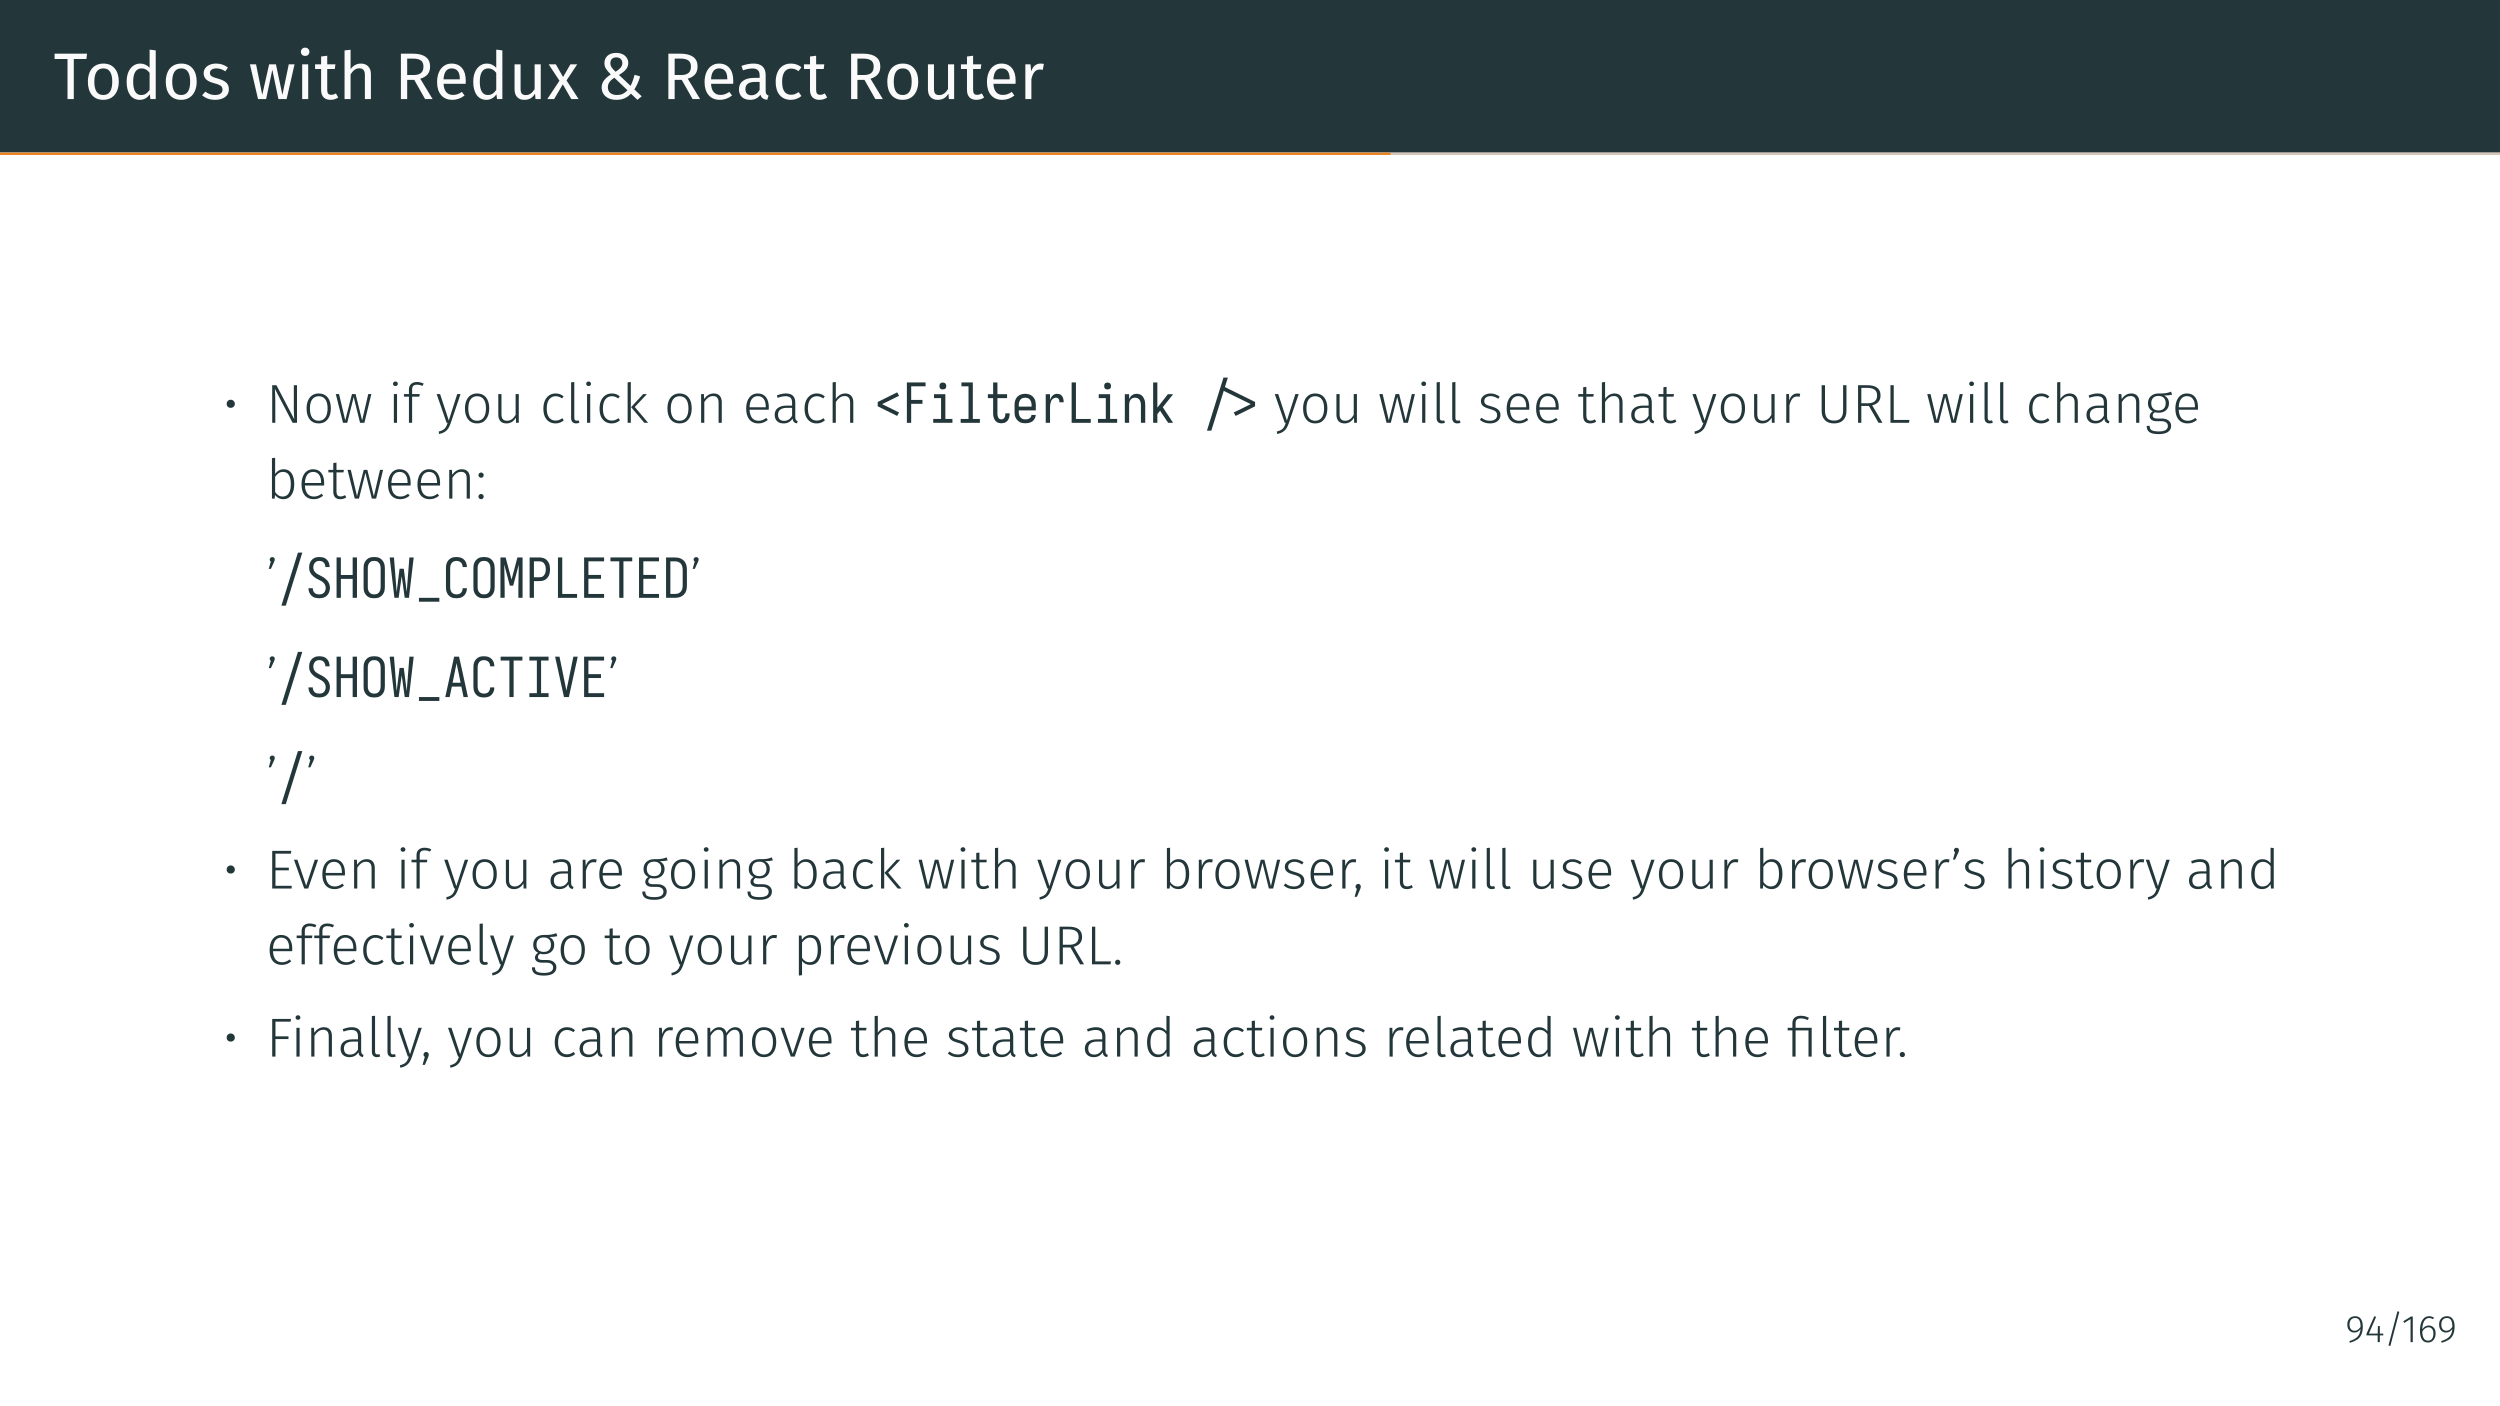 <?xml version="1.0" encoding="UTF-8"?>
<svg xmlns="http://www.w3.org/2000/svg" xmlns:xlink="http://www.w3.org/1999/xlink" width="453.54pt" height="255.12pt" viewBox="0 0 453.54 255.12" version="1.1">
<rect x="0" y="0" width="453.54" height="255.12" fill="#808080" stroke="none"/>
<defs>
<g>
<symbol overflow="visible" id="glyph0-0">
<path style="stroke:none;" d="M 6.484 -12.547 L 6.484 4.188 L 1.469 4.188 L 1.469 -12.547 Z M 5.844 -11.922 L 2.125 -11.922 L 2.125 3.562 L 5.844 3.562 Z M 3.875 -5.391 C 4.352 -5.391 4.691 -5.258 4.891 -5 C 5.098 -4.75 5.203 -4.422 5.203 -4.016 C 5.203 -3.586 5.109 -3.258 4.922 -3.031 C 4.742 -2.801 4.457 -2.66 4.062 -2.609 L 4.062 -2.062 C 4.062 -1.977 4.031 -1.91 3.969 -1.859 C 3.914 -1.805 3.848 -1.781 3.766 -1.781 C 3.68 -1.781 3.609 -1.805 3.547 -1.859 C 3.492 -1.91 3.469 -1.977 3.469 -2.062 L 3.469 -3.078 C 3.883 -3.098 4.164 -3.172 4.312 -3.297 C 4.469 -3.43 4.547 -3.664 4.547 -4 C 4.547 -4.258 4.492 -4.457 4.391 -4.594 C 4.297 -4.738 4.109 -4.812 3.828 -4.812 C 3.598 -4.812 3.391 -4.77 3.203 -4.688 C 3.141 -4.664 3.086 -4.656 3.047 -4.656 C 2.961 -4.656 2.895 -4.68 2.844 -4.734 C 2.789 -4.785 2.766 -4.848 2.766 -4.922 C 2.766 -5.078 2.879 -5.191 3.109 -5.266 C 3.348 -5.348 3.602 -5.391 3.875 -5.391 Z M 3.766 -1.438 C 3.879 -1.438 3.977 -1.395 4.062 -1.312 C 4.145 -1.227 4.188 -1.129 4.188 -1.016 C 4.188 -0.891 4.145 -0.785 4.062 -0.703 C 3.977 -0.617 3.879 -0.578 3.766 -0.578 C 3.641 -0.578 3.535 -0.617 3.453 -0.703 C 3.379 -0.785 3.344 -0.891 3.344 -1.016 C 3.344 -1.129 3.379 -1.227 3.453 -1.312 C 3.535 -1.395 3.641 -1.438 3.766 -1.438 Z M 3.766 -1.438 "/>
</symbol>
<symbol overflow="visible" id="glyph0-1">
<path style="stroke:none;" d="M 6.062 -8.234 L 5.938 -7.266 L 3.656 -7.266 L 3.656 0 L 2.516 0 L 2.516 -7.266 L 0.172 -7.266 L 0.172 -8.234 Z M 6.062 -8.234 "/>
</symbol>
<symbol overflow="visible" id="glyph0-2">
<path style="stroke:none;" d="M 3.5 -6.438 C 4.383 -6.438 5.07 -6.141 5.562 -5.547 C 6.051 -4.961 6.297 -4.164 6.297 -3.156 C 6.297 -2.5 6.18 -1.922 5.953 -1.422 C 5.734 -0.93 5.41 -0.547 4.984 -0.266 C 4.566 0.004 4.066 0.141 3.484 0.141 C 2.598 0.141 1.91 -0.148 1.422 -0.734 C 0.93 -1.328 0.688 -2.129 0.688 -3.141 C 0.688 -3.797 0.797 -4.375 1.016 -4.875 C 1.234 -5.375 1.555 -5.758 1.984 -6.031 C 2.41 -6.301 2.914 -6.438 3.5 -6.438 Z M 3.5 -5.562 C 2.406 -5.562 1.859 -4.754 1.859 -3.141 C 1.859 -1.535 2.398 -0.734 3.484 -0.734 C 4.566 -0.734 5.109 -1.539 5.109 -3.156 C 5.109 -4.758 4.57 -5.562 3.5 -5.562 Z M 3.5 -5.562 "/>
</symbol>
<symbol overflow="visible" id="glyph0-3">
<path style="stroke:none;" d="M 6.016 -8.828 L 6.016 0 L 5.047 0 L 4.938 -0.875 C 4.727 -0.551 4.469 -0.301 4.156 -0.125 C 3.844 0.051 3.5 0.141 3.125 0.141 C 2.375 0.141 1.785 -0.148 1.359 -0.734 C 0.941 -1.328 0.734 -2.125 0.734 -3.125 C 0.734 -3.77 0.832 -4.344 1.031 -4.844 C 1.238 -5.344 1.531 -5.734 1.906 -6.016 C 2.281 -6.297 2.719 -6.438 3.219 -6.438 C 3.863 -6.438 4.426 -6.18 4.906 -5.672 L 4.906 -8.969 Z M 3.359 -0.734 C 3.691 -0.734 3.977 -0.805 4.219 -0.953 C 4.457 -1.109 4.688 -1.344 4.906 -1.656 L 4.906 -4.75 C 4.707 -5.02 4.488 -5.223 4.25 -5.359 C 4.008 -5.492 3.742 -5.562 3.453 -5.562 C 2.961 -5.562 2.582 -5.359 2.312 -4.953 C 2.051 -4.547 1.922 -3.941 1.922 -3.141 C 1.922 -2.328 2.047 -1.723 2.297 -1.328 C 2.547 -0.93 2.898 -0.734 3.359 -0.734 Z M 3.359 -0.734 "/>
</symbol>
<symbol overflow="visible" id="glyph0-4">
<path style="stroke:none;" d="M 2.844 -6.438 C 3.27 -6.438 3.656 -6.375 4 -6.25 C 4.344 -6.133 4.672 -5.957 4.984 -5.719 L 4.516 -5.031 C 4.234 -5.219 3.961 -5.352 3.703 -5.438 C 3.441 -5.52 3.164 -5.562 2.875 -5.562 C 2.52 -5.562 2.238 -5.488 2.031 -5.344 C 1.82 -5.195 1.719 -5 1.719 -4.75 C 1.719 -4.488 1.816 -4.285 2.016 -4.141 C 2.211 -4.004 2.566 -3.867 3.078 -3.734 C 3.773 -3.555 4.297 -3.316 4.641 -3.016 C 4.984 -2.711 5.156 -2.297 5.156 -1.766 C 5.156 -1.148 4.914 -0.676 4.438 -0.344 C 3.957 -0.02 3.367 0.141 2.672 0.141 C 1.723 0.141 0.93 -0.133 0.297 -0.688 L 0.891 -1.344 C 1.422 -0.938 2.008 -0.734 2.656 -0.734 C 3.07 -0.734 3.398 -0.816 3.641 -0.984 C 3.879 -1.16 4 -1.398 4 -1.703 C 4 -1.91 3.953 -2.082 3.859 -2.219 C 3.773 -2.352 3.625 -2.469 3.406 -2.562 C 3.195 -2.664 2.883 -2.77 2.469 -2.875 C 1.801 -3.051 1.316 -3.285 1.016 -3.578 C 0.723 -3.879 0.578 -4.254 0.578 -4.703 C 0.578 -5.035 0.672 -5.332 0.859 -5.594 C 1.055 -5.863 1.328 -6.07 1.672 -6.219 C 2.023 -6.363 2.414 -6.438 2.844 -6.438 Z M 2.844 -6.438 "/>
</symbol>
<symbol overflow="visible" id="glyph0-5">
<path style="stroke:none;" d="M 8.328 -6.297 L 6.891 0 L 5.406 0 L 4.297 -5.312 L 3.172 0 L 1.703 0 L 0.234 -6.297 L 1.344 -6.297 L 2.469 -0.766 L 3.719 -6.297 L 4.953 -6.297 L 6.125 -0.766 L 7.281 -6.297 Z M 8.328 -6.297 "/>
</symbol>
<symbol overflow="visible" id="glyph0-6">
<path style="stroke:none;" d="M 2.234 -6.297 L 2.234 0 L 1.141 0 L 1.141 -6.297 Z M 1.672 -9.328 C 1.91 -9.328 2.098 -9.254 2.234 -9.109 C 2.379 -8.961 2.453 -8.785 2.453 -8.578 C 2.453 -8.359 2.379 -8.176 2.234 -8.031 C 2.098 -7.895 1.91 -7.828 1.672 -7.828 C 1.453 -7.828 1.27 -7.895 1.125 -8.031 C 0.977 -8.176 0.906 -8.359 0.906 -8.578 C 0.906 -8.785 0.977 -8.961 1.125 -9.109 C 1.27 -9.254 1.453 -9.328 1.672 -9.328 Z M 1.672 -9.328 "/>
</symbol>
<symbol overflow="visible" id="glyph0-7">
<path style="stroke:none;" d="M 4.312 -0.281 C 3.895 0 3.426 0.141 2.906 0.141 C 2.375 0.141 1.957 -0.008 1.656 -0.312 C 1.352 -0.625 1.203 -1.07 1.203 -1.656 L 1.203 -5.453 L 0.109 -5.453 L 0.109 -6.297 L 1.203 -6.297 L 1.203 -7.719 L 2.312 -7.859 L 2.312 -6.297 L 3.797 -6.297 L 3.688 -5.453 L 2.312 -5.453 L 2.312 -1.703 C 2.312 -1.367 2.367 -1.129 2.484 -0.984 C 2.598 -0.836 2.789 -0.766 3.062 -0.766 C 3.312 -0.766 3.586 -0.848 3.891 -1.016 Z M 4.312 -0.281 "/>
</symbol>
<symbol overflow="visible" id="glyph0-8">
<path style="stroke:none;" d="M 4.094 -6.438 C 4.664 -6.438 5.113 -6.266 5.438 -5.922 C 5.758 -5.586 5.922 -5.117 5.922 -4.516 L 5.922 0 L 4.828 0 L 4.828 -4.359 C 4.828 -4.805 4.738 -5.117 4.562 -5.297 C 4.395 -5.484 4.148 -5.578 3.828 -5.578 C 3.492 -5.578 3.195 -5.484 2.938 -5.297 C 2.688 -5.109 2.453 -4.836 2.234 -4.484 L 2.234 0 L 1.141 0 L 1.141 -8.828 L 2.234 -8.938 L 2.234 -5.422 C 2.723 -6.098 3.344 -6.438 4.094 -6.438 Z M 4.094 -6.438 "/>
</symbol>
<symbol overflow="visible" id="glyph0-9">
<path style="stroke:none;" d="M 3.609 -3.484 L 2.328 -3.484 L 2.328 0 L 1.188 0 L 1.188 -8.234 L 3.359 -8.234 C 4.391 -8.234 5.164 -8.035 5.688 -7.641 C 6.219 -7.254 6.484 -6.676 6.484 -5.906 C 6.484 -5.332 6.336 -4.863 6.047 -4.5 C 5.754 -4.145 5.305 -3.875 4.703 -3.688 L 6.938 0 L 5.578 0 Z M 3.484 -4.359 C 4.078 -4.359 4.523 -4.477 4.828 -4.719 C 5.129 -4.969 5.281 -5.363 5.281 -5.906 C 5.281 -6.414 5.125 -6.781 4.812 -7 C 4.508 -7.227 4.02 -7.344 3.344 -7.344 L 2.328 -7.344 L 2.328 -4.359 Z M 3.484 -4.359 "/>
</symbol>
<symbol overflow="visible" id="glyph0-10">
<path style="stroke:none;" d="M 5.891 -3.328 C 5.891 -3.148 5.883 -2.961 5.875 -2.766 L 1.859 -2.766 C 1.898 -2.078 2.07 -1.566 2.375 -1.234 C 2.676 -0.91 3.066 -0.75 3.547 -0.75 C 3.848 -0.75 4.125 -0.789 4.375 -0.875 C 4.633 -0.969 4.906 -1.109 5.188 -1.297 L 5.672 -0.641 C 4.992 -0.117 4.258 0.141 3.469 0.141 C 2.594 0.141 1.91 -0.145 1.422 -0.719 C 0.93 -1.289 0.688 -2.078 0.688 -3.078 C 0.688 -3.734 0.789 -4.312 1 -4.812 C 1.207 -5.32 1.508 -5.719 1.906 -6 C 2.301 -6.289 2.766 -6.438 3.297 -6.438 C 4.129 -6.438 4.77 -6.16 5.219 -5.609 C 5.664 -5.066 5.891 -4.305 5.891 -3.328 Z M 4.812 -3.656 C 4.812 -4.281 4.688 -4.754 4.438 -5.078 C 4.188 -5.398 3.816 -5.562 3.328 -5.562 C 2.422 -5.562 1.93 -4.898 1.859 -3.578 L 4.812 -3.578 Z M 4.812 -3.656 "/>
</symbol>
<symbol overflow="visible" id="glyph0-11">
<path style="stroke:none;" d="M 5.828 0 L 4.875 0 L 4.797 -0.984 C 4.555 -0.586 4.281 -0.301 3.969 -0.125 C 3.656 0.051 3.273 0.141 2.828 0.141 C 2.285 0.141 1.859 -0.023 1.547 -0.359 C 1.234 -0.691 1.078 -1.164 1.078 -1.781 L 1.078 -6.297 L 2.172 -6.297 L 2.172 -1.906 C 2.172 -1.469 2.242 -1.16 2.391 -0.984 C 2.547 -0.805 2.797 -0.719 3.141 -0.719 C 3.754 -0.719 4.281 -1.082 4.719 -1.812 L 4.719 -6.297 L 5.828 -6.297 Z M 5.828 0 "/>
</symbol>
<symbol overflow="visible" id="glyph0-12">
<path style="stroke:none;" d="M 3.547 -3.375 L 5.734 0 L 4.406 0 L 2.875 -2.672 L 1.297 0 L 0.062 0 L 2.266 -3.328 L 0.312 -6.297 L 1.609 -6.297 L 2.922 -4 L 4.25 -6.297 L 5.484 -6.297 Z M 3.547 -3.375 "/>
</symbol>
<symbol overflow="visible" id="glyph0-13">
<path style="stroke:none;" d="M 3.609 -8.375 C 4.035 -8.375 4.414 -8.297 4.75 -8.141 C 5.082 -7.984 5.336 -7.766 5.516 -7.484 C 5.703 -7.211 5.797 -6.906 5.797 -6.562 C 5.797 -6.094 5.645 -5.688 5.344 -5.344 C 5.051 -5.008 4.641 -4.688 4.109 -4.375 L 6.219 -2.391 C 6.531 -3.035 6.77 -3.707 6.938 -4.406 L 7.953 -4.109 C 7.68 -3.18 7.328 -2.395 6.891 -1.75 L 8.234 -0.5 L 7.453 0.141 L 6.281 -0.984 C 5.938 -0.609 5.551 -0.328 5.125 -0.141 C 4.695 0.047 4.203 0.141 3.641 0.141 C 3.117 0.141 2.656 0.051 2.25 -0.125 C 1.852 -0.312 1.539 -0.57 1.312 -0.906 C 1.082 -1.25 0.969 -1.645 0.969 -2.094 C 0.969 -2.582 1.109 -3.008 1.391 -3.375 C 1.672 -3.75 2.082 -4.113 2.625 -4.469 C 2.227 -4.852 1.938 -5.195 1.75 -5.5 C 1.562 -5.801 1.469 -6.145 1.469 -6.531 C 1.469 -7.07 1.656 -7.516 2.031 -7.859 C 2.414 -8.203 2.941 -8.375 3.609 -8.375 Z M 3.625 -7.562 C 3.289 -7.562 3.023 -7.469 2.828 -7.281 C 2.641 -7.094 2.547 -6.844 2.547 -6.531 C 2.547 -6.25 2.617 -5.992 2.766 -5.766 C 2.922 -5.535 3.16 -5.266 3.484 -4.953 C 3.891 -5.203 4.195 -5.445 4.406 -5.688 C 4.613 -5.938 4.719 -6.207 4.719 -6.5 C 4.719 -6.832 4.617 -7.094 4.422 -7.281 C 4.223 -7.469 3.957 -7.562 3.625 -7.562 Z M 3.266 -3.875 C 2.867 -3.613 2.57 -3.344 2.375 -3.062 C 2.188 -2.789 2.094 -2.477 2.094 -2.125 C 2.094 -1.688 2.242 -1.344 2.547 -1.094 C 2.859 -0.852 3.266 -0.734 3.766 -0.734 C 4.141 -0.734 4.477 -0.801 4.781 -0.938 C 5.082 -1.082 5.375 -1.301 5.656 -1.594 Z M 3.266 -3.875 "/>
</symbol>
<symbol overflow="visible" id="glyph0-14">
<path style="stroke:none;" d="M 5.375 -1.469 C 5.375 -1.219 5.414 -1.031 5.5 -0.906 C 5.594 -0.781 5.727 -0.688 5.906 -0.625 L 5.656 0.141 C 5.32 0.098 5.055 0.008 4.859 -0.125 C 4.66 -0.27 4.516 -0.492 4.422 -0.797 C 4.004 -0.172 3.379 0.141 2.547 0.141 C 1.922 0.141 1.426 -0.031 1.062 -0.375 C 0.707 -0.727 0.531 -1.188 0.531 -1.75 C 0.531 -2.426 0.77 -2.941 1.25 -3.297 C 1.738 -3.66 2.426 -3.844 3.312 -3.844 L 4.281 -3.844 L 4.281 -4.297 C 4.281 -4.742 4.172 -5.062 3.953 -5.25 C 3.742 -5.445 3.414 -5.547 2.969 -5.547 C 2.5 -5.547 1.93 -5.438 1.266 -5.219 L 0.984 -6.016 C 1.766 -6.297 2.492 -6.438 3.172 -6.438 C 3.91 -6.438 4.461 -6.254 4.828 -5.891 C 5.191 -5.535 5.375 -5.02 5.375 -4.344 Z M 2.797 -0.688 C 3.422 -0.688 3.914 -1.008 4.281 -1.656 L 4.281 -3.109 L 3.453 -3.109 C 2.285 -3.109 1.703 -2.676 1.703 -1.812 C 1.703 -1.438 1.797 -1.156 1.984 -0.969 C 2.172 -0.781 2.441 -0.688 2.797 -0.688 Z M 2.797 -0.688 "/>
</symbol>
<symbol overflow="visible" id="glyph0-15">
<path style="stroke:none;" d="M 3.438 -6.438 C 3.812 -6.438 4.148 -6.383 4.453 -6.281 C 4.766 -6.176 5.066 -6.004 5.359 -5.766 L 4.828 -5.062 C 4.609 -5.227 4.391 -5.348 4.172 -5.422 C 3.961 -5.492 3.734 -5.531 3.484 -5.531 C 2.973 -5.531 2.57 -5.328 2.281 -4.922 C 2 -4.516 1.859 -3.914 1.859 -3.125 C 1.859 -2.32 2 -1.727 2.281 -1.344 C 2.562 -0.969 2.961 -0.781 3.484 -0.781 C 3.723 -0.781 3.945 -0.816 4.156 -0.891 C 4.363 -0.973 4.598 -1.098 4.859 -1.266 L 5.359 -0.547 C 4.785 -0.086 4.145 0.141 3.438 0.141 C 2.582 0.141 1.91 -0.145 1.422 -0.719 C 0.93 -1.289 0.688 -2.082 0.688 -3.094 C 0.688 -3.758 0.797 -4.344 1.016 -4.844 C 1.234 -5.352 1.547 -5.742 1.953 -6.016 C 2.367 -6.297 2.863 -6.438 3.438 -6.438 Z M 3.438 -6.438 "/>
</symbol>
<symbol overflow="visible" id="glyph0-16">
<path style="stroke:none;" d="M 3.875 -6.438 C 4.094 -6.438 4.301 -6.414 4.5 -6.375 L 4.297 -5.297 C 4.098 -5.336 3.91 -5.359 3.734 -5.359 C 3.348 -5.359 3.035 -5.211 2.797 -4.922 C 2.555 -4.641 2.367 -4.195 2.234 -3.594 L 2.234 0 L 1.141 0 L 1.141 -6.297 L 2.078 -6.297 L 2.188 -5.016 C 2.352 -5.484 2.578 -5.836 2.859 -6.078 C 3.148 -6.316 3.488 -6.438 3.875 -6.438 Z M 3.875 -6.438 "/>
</symbol>
<symbol overflow="visible" id="glyph1-0">
<path style="stroke:none;" d="M 5.406 -10.469 L 5.406 3.484 L 1.219 3.484 L 1.219 -10.469 Z M 4.875 -9.953 L 1.781 -9.953 L 1.781 2.969 L 4.875 2.969 Z M 3.234 -4.5 C 3.629 -4.5 3.91 -4.391 4.078 -4.172 C 4.254 -3.961 4.344 -3.688 4.344 -3.344 C 4.344 -3 4.266 -2.727 4.109 -2.531 C 3.961 -2.344 3.723 -2.223 3.391 -2.172 L 3.391 -1.719 C 3.391 -1.645 3.363 -1.586 3.312 -1.547 C 3.258 -1.504 3.203 -1.484 3.141 -1.484 C 3.078 -1.484 3.02 -1.504 2.969 -1.547 C 2.914 -1.586 2.891 -1.645 2.891 -1.719 L 2.891 -2.562 C 3.242 -2.582 3.484 -2.645 3.609 -2.75 C 3.734 -2.863 3.797 -3.055 3.797 -3.328 C 3.797 -3.547 3.75 -3.711 3.656 -3.828 C 3.57 -3.953 3.414 -4.016 3.188 -4.016 C 3 -4.016 2.828 -3.977 2.672 -3.906 C 2.617 -3.883 2.578 -3.875 2.547 -3.875 C 2.473 -3.875 2.41 -3.895 2.359 -3.938 C 2.316 -3.977 2.297 -4.035 2.297 -4.109 C 2.297 -4.234 2.395 -4.328 2.594 -4.391 C 2.789 -4.461 3.004 -4.5 3.234 -4.5 Z M 3.141 -1.203 C 3.242 -1.203 3.328 -1.164 3.391 -1.094 C 3.453 -1.031 3.484 -0.945 3.484 -0.844 C 3.484 -0.738 3.453 -0.648 3.391 -0.578 C 3.328 -0.516 3.242 -0.484 3.141 -0.484 C 3.035 -0.484 2.953 -0.516 2.891 -0.578 C 2.828 -0.648 2.797 -0.738 2.797 -0.844 C 2.797 -0.945 2.828 -1.031 2.891 -1.094 C 2.953 -1.164 3.035 -1.203 3.141 -1.203 Z M 3.141 -1.203 "/>
</symbol>
<symbol overflow="visible" id="glyph1-1">
<path style="stroke:none;" d="M 1.422 -4.188 C 1.641 -4.188 1.816 -4.113 1.953 -3.969 C 2.098 -3.832 2.172 -3.656 2.172 -3.438 C 2.172 -3.227 2.098 -3.055 1.953 -2.922 C 1.816 -2.785 1.641 -2.719 1.422 -2.719 C 1.211 -2.719 1.035 -2.785 0.891 -2.922 C 0.754 -3.055 0.688 -3.234 0.688 -3.453 C 0.688 -3.66 0.754 -3.832 0.891 -3.969 C 1.035 -4.113 1.211 -4.188 1.422 -4.188 Z M 1.422 -4.188 "/>
</symbol>
<symbol overflow="visible" id="glyph1-2">
<path style="stroke:none;" d="M 5.609 0 L 4.812 0 L 1.594 -6.172 C 1.645 -5.336 1.672 -4.551 1.672 -3.812 L 1.672 0 L 1.109 0 L 1.109 -6.828 L 1.875 -6.828 L 5.109 -0.656 C 5.055 -1.426 5.031 -2.102 5.031 -2.688 L 5.031 -6.828 L 5.609 -6.828 Z M 5.609 0 "/>
</symbol>
<symbol overflow="visible" id="glyph1-3">
<path style="stroke:none;" d="M 2.844 -5.328 C 3.539 -5.328 4.082 -5.086 4.469 -4.609 C 4.852 -4.129 5.047 -3.469 5.047 -2.625 C 5.047 -1.781 4.848 -1.113 4.453 -0.625 C 4.066 -0.133 3.531 0.109 2.844 0.109 C 2.145 0.109 1.602 -0.129 1.219 -0.609 C 0.832 -1.086 0.641 -1.754 0.641 -2.609 C 0.641 -3.148 0.727 -3.629 0.906 -4.047 C 1.082 -4.461 1.336 -4.781 1.672 -5 C 2.004 -5.219 2.395 -5.328 2.844 -5.328 Z M 2.844 -4.828 C 2.344 -4.828 1.953 -4.641 1.672 -4.266 C 1.391 -3.891 1.25 -3.336 1.25 -2.609 C 1.25 -1.879 1.383 -1.32 1.656 -0.938 C 1.938 -0.562 2.332 -0.375 2.844 -0.375 C 3.344 -0.375 3.734 -0.562 4.016 -0.938 C 4.305 -1.32 4.453 -1.883 4.453 -2.625 C 4.453 -3.344 4.312 -3.891 4.031 -4.266 C 3.758 -4.641 3.363 -4.828 2.844 -4.828 Z M 2.844 -4.828 "/>
</symbol>
<symbol overflow="visible" id="glyph1-4">
<path style="stroke:none;" d="M 6.703 -5.219 L 5.438 0 L 4.656 0 L 3.5 -4.672 L 2.328 0 L 1.562 0 L 0.25 -5.219 L 0.844 -5.219 L 1.969 -0.453 L 3.188 -5.219 L 3.844 -5.219 L 5.031 -0.438 L 6.141 -5.219 Z M 6.703 -5.219 "/>
</symbol>
<symbol overflow="visible" id="glyph1-5">
<path style="stroke:none;" d="M 1.641 -5.219 L 1.641 0 L 1.062 0 L 1.062 -5.219 Z M 1.344 -7.5 C 1.477 -7.5 1.582 -7.457 1.656 -7.375 C 1.738 -7.301 1.781 -7.207 1.781 -7.094 C 1.781 -6.969 1.738 -6.863 1.656 -6.781 C 1.582 -6.707 1.477 -6.672 1.344 -6.672 C 1.219 -6.672 1.113 -6.707 1.031 -6.781 C 0.945 -6.863 0.906 -6.969 0.906 -7.094 C 0.906 -7.207 0.945 -7.301 1.031 -7.375 C 1.113 -7.457 1.219 -7.5 1.344 -7.5 Z M 1.344 -7.5 "/>
</symbol>
<symbol overflow="visible" id="glyph1-6">
<path style="stroke:none;" d="M 2.594 -6.922 C 2.289 -6.922 2.062 -6.852 1.906 -6.719 C 1.758 -6.582 1.688 -6.359 1.688 -6.047 L 1.688 -5.219 L 3.078 -5.219 L 2.984 -4.75 L 1.688 -4.75 L 1.688 0 L 1.109 0 L 1.109 -4.75 L 0.203 -4.75 L 0.203 -5.219 L 1.109 -5.219 L 1.109 -6.078 C 1.109 -6.484 1.238 -6.805 1.5 -7.047 C 1.758 -7.285 2.113 -7.406 2.562 -7.406 C 2.969 -7.406 3.375 -7.312 3.781 -7.125 L 3.578 -6.703 C 3.234 -6.848 2.906 -6.922 2.594 -6.922 Z M 2.594 -6.922 "/>
</symbol>
<symbol overflow="visible" id="glyph1-7">
<path style="stroke:none;" d="M 2.719 0.016 C 2.582 0.422 2.43 0.754 2.266 1.016 C 2.098 1.273 1.879 1.488 1.609 1.656 C 1.348 1.82 1.008 1.945 0.594 2.031 L 0.531 1.578 C 0.875 1.492 1.145 1.391 1.344 1.266 C 1.539 1.141 1.695 0.984 1.812 0.797 C 1.926 0.609 2.039 0.344 2.156 0 L 1.969 0 L 0.156 -5.219 L 0.781 -5.219 L 2.359 -0.422 L 3.891 -5.219 L 4.5 -5.219 Z M 2.719 0.016 "/>
</symbol>
<symbol overflow="visible" id="glyph1-8">
<path style="stroke:none;" d="M 4.719 0 L 4.219 0 L 4.188 -0.922 C 3.77 -0.234 3.203 0.109 2.484 0.109 C 2.016 0.109 1.648 -0.023 1.391 -0.297 C 1.129 -0.578 1 -0.973 1 -1.484 L 1 -5.219 L 1.578 -5.219 L 1.578 -1.547 C 1.578 -1.141 1.66 -0.844 1.828 -0.656 C 2.004 -0.469 2.266 -0.375 2.609 -0.375 C 3.211 -0.375 3.723 -0.727 4.141 -1.438 L 4.141 -5.219 L 4.719 -5.219 Z M 4.719 0 "/>
</symbol>
<symbol overflow="visible" id="glyph1-9">
<path style="stroke:none;" d="M 2.844 -5.328 C 3.145 -5.328 3.41 -5.285 3.641 -5.203 C 3.867 -5.117 4.094 -4.984 4.312 -4.797 L 4.031 -4.422 C 3.852 -4.555 3.672 -4.656 3.484 -4.719 C 3.305 -4.789 3.102 -4.828 2.875 -4.828 C 2.383 -4.828 1.988 -4.633 1.688 -4.25 C 1.395 -3.863 1.25 -3.305 1.25 -2.578 C 1.25 -1.859 1.395 -1.316 1.688 -0.953 C 1.977 -0.586 2.367 -0.406 2.859 -0.406 C 3.086 -0.406 3.297 -0.441 3.484 -0.516 C 3.68 -0.586 3.875 -0.695 4.062 -0.844 L 4.344 -0.453 C 3.906 -0.078 3.406 0.109 2.844 0.109 C 2.406 0.109 2.02 0.004 1.688 -0.203 C 1.352 -0.422 1.094 -0.727 0.906 -1.125 C 0.727 -1.531 0.641 -2.016 0.641 -2.578 C 0.641 -3.129 0.727 -3.609 0.906 -4.016 C 1.094 -4.43 1.352 -4.754 1.688 -4.984 C 2.02 -5.211 2.406 -5.328 2.844 -5.328 Z M 2.844 -5.328 "/>
</symbol>
<symbol overflow="visible" id="glyph1-10">
<path style="stroke:none;" d="M 1.922 0.109 C 1.641 0.109 1.414 0.023 1.25 -0.141 C 1.082 -0.305 1 -0.551 1 -0.875 L 1 -7.344 L 1.578 -7.406 L 1.578 -0.891 C 1.578 -0.555 1.719 -0.391 2 -0.391 C 2.145 -0.391 2.266 -0.41 2.359 -0.453 L 2.516 -0.031 C 2.336 0.062 2.141 0.109 1.922 0.109 Z M 1.922 0.109 "/>
</symbol>
<symbol overflow="visible" id="glyph1-11">
<path style="stroke:none;" d="M 1.641 -7.406 L 1.641 0 L 1.062 0 L 1.062 -7.344 Z M 4.562 -5.219 L 2.359 -2.875 L 4.781 0 L 4.094 0 L 1.688 -2.844 L 3.891 -5.219 Z M 4.562 -5.219 "/>
</symbol>
<symbol overflow="visible" id="glyph1-12">
<path style="stroke:none;" d="M 3.359 -5.328 C 3.828 -5.328 4.188 -5.188 4.438 -4.906 C 4.688 -4.625 4.812 -4.234 4.812 -3.734 L 4.812 0 L 4.234 0 L 4.234 -3.656 C 4.234 -4.07 4.148 -4.375 3.984 -4.562 C 3.816 -4.758 3.57 -4.859 3.25 -4.859 C 2.914 -4.859 2.617 -4.766 2.359 -4.578 C 2.109 -4.398 1.867 -4.133 1.641 -3.781 L 1.641 0 L 1.062 0 L 1.062 -5.219 L 1.562 -5.219 L 1.609 -4.328 C 1.828 -4.641 2.082 -4.883 2.375 -5.062 C 2.664 -5.238 2.992 -5.328 3.359 -5.328 Z M 3.359 -5.328 "/>
</symbol>
<symbol overflow="visible" id="glyph1-13">
<path style="stroke:none;" d="M 4.75 -2.797 C 4.75 -2.648 4.742 -2.508 4.734 -2.375 L 1.25 -2.375 C 1.289 -1.695 1.453 -1.191 1.734 -0.859 C 2.023 -0.535 2.406 -0.375 2.875 -0.375 C 3.156 -0.375 3.398 -0.414 3.609 -0.5 C 3.816 -0.582 4.039 -0.711 4.281 -0.891 L 4.562 -0.531 C 4.301 -0.312 4.031 -0.148 3.75 -0.047 C 3.477 0.055 3.176 0.109 2.844 0.109 C 2.156 0.109 1.613 -0.125 1.219 -0.594 C 0.832 -1.07 0.641 -1.727 0.641 -2.562 C 0.641 -3.113 0.723 -3.598 0.891 -4.016 C 1.055 -4.43 1.297 -4.754 1.609 -4.984 C 1.93 -5.211 2.301 -5.328 2.719 -5.328 C 3.383 -5.328 3.891 -5.102 4.234 -4.656 C 4.578 -4.207 4.75 -3.586 4.75 -2.797 Z M 4.188 -2.984 C 4.188 -3.566 4.062 -4.02 3.812 -4.344 C 3.57 -4.676 3.211 -4.844 2.734 -4.844 C 2.305 -4.844 1.957 -4.676 1.688 -4.344 C 1.426 -4.008 1.281 -3.504 1.25 -2.828 L 4.188 -2.828 Z M 4.188 -2.984 "/>
</symbol>
<symbol overflow="visible" id="glyph1-14">
<path style="stroke:none;" d="M 4.297 -1.156 C 4.297 -0.883 4.328 -0.688 4.391 -0.562 C 4.461 -0.445 4.578 -0.359 4.734 -0.297 L 4.609 0.109 C 4.367 0.066 4.18 -0.02 4.047 -0.156 C 3.922 -0.289 3.836 -0.492 3.797 -0.766 C 3.441 -0.18 2.898 0.109 2.172 0.109 C 1.672 0.109 1.273 -0.031 0.984 -0.312 C 0.703 -0.594 0.562 -0.973 0.562 -1.453 C 0.562 -1.984 0.75 -2.395 1.125 -2.688 C 1.508 -2.977 2.039 -3.125 2.719 -3.125 L 3.719 -3.125 L 3.719 -3.641 C 3.719 -4.055 3.625 -4.359 3.438 -4.547 C 3.25 -4.734 2.941 -4.828 2.516 -4.828 C 2.109 -4.828 1.633 -4.727 1.094 -4.531 L 0.953 -4.969 C 1.535 -5.207 2.082 -5.328 2.594 -5.328 C 3.727 -5.328 4.297 -4.773 4.297 -3.672 Z M 2.266 -0.359 C 2.891 -0.359 3.375 -0.664 3.719 -1.281 L 3.719 -2.719 L 2.812 -2.719 C 2.281 -2.719 1.875 -2.613 1.594 -2.406 C 1.312 -2.195 1.172 -1.883 1.172 -1.469 C 1.172 -1.113 1.266 -0.836 1.453 -0.641 C 1.648 -0.453 1.922 -0.359 2.266 -0.359 Z M 2.266 -0.359 "/>
</symbol>
<symbol overflow="visible" id="glyph1-15">
<path style="stroke:none;" d="M 3.359 -5.328 C 3.828 -5.328 4.188 -5.18 4.438 -4.891 C 4.688 -4.609 4.812 -4.223 4.812 -3.734 L 4.812 0 L 4.234 0 L 4.234 -3.656 C 4.234 -4.457 3.906 -4.859 3.25 -4.859 C 2.914 -4.859 2.617 -4.766 2.359 -4.578 C 2.109 -4.398 1.867 -4.133 1.641 -3.781 L 1.641 0 L 1.062 0 L 1.062 -7.344 L 1.641 -7.406 L 1.641 -4.344 C 2.098 -5 2.672 -5.328 3.359 -5.328 Z M 3.359 -5.328 "/>
</symbol>
<symbol overflow="visible" id="glyph1-16">
<path style="stroke:none;" d="M 2.328 -5.328 C 2.66 -5.328 2.957 -5.273 3.219 -5.172 C 3.488 -5.078 3.75 -4.938 4 -4.75 L 3.734 -4.359 C 3.492 -4.523 3.266 -4.645 3.047 -4.719 C 2.836 -4.801 2.609 -4.844 2.359 -4.844 C 2.004 -4.844 1.723 -4.758 1.516 -4.594 C 1.305 -4.438 1.203 -4.227 1.203 -3.969 C 1.203 -3.719 1.289 -3.52 1.469 -3.375 C 1.656 -3.238 1.988 -3.109 2.469 -2.984 C 3.051 -2.828 3.473 -2.629 3.734 -2.391 C 4.004 -2.16 4.141 -1.832 4.141 -1.406 C 4.141 -0.938 3.957 -0.566 3.594 -0.297 C 3.238 -0.023 2.789 0.109 2.25 0.109 C 1.852 0.109 1.504 0.051 1.203 -0.062 C 0.898 -0.176 0.629 -0.344 0.391 -0.562 L 0.703 -0.922 C 0.941 -0.734 1.18 -0.594 1.422 -0.5 C 1.66 -0.414 1.938 -0.375 2.25 -0.375 C 2.633 -0.375 2.941 -0.461 3.172 -0.641 C 3.41 -0.816 3.531 -1.062 3.531 -1.375 C 3.531 -1.582 3.488 -1.754 3.406 -1.891 C 3.332 -2.023 3.195 -2.141 3 -2.234 C 2.812 -2.328 2.531 -2.426 2.156 -2.531 C 1.602 -2.676 1.203 -2.859 0.953 -3.078 C 0.711 -3.297 0.594 -3.586 0.594 -3.953 C 0.594 -4.211 0.672 -4.445 0.828 -4.656 C 0.984 -4.863 1.191 -5.023 1.453 -5.141 C 1.711 -5.266 2.004 -5.328 2.328 -5.328 Z M 2.328 -5.328 "/>
</symbol>
<symbol overflow="visible" id="glyph1-17">
<path style="stroke:none;" d="M 3.422 -0.219 C 3.098 0 2.734 0.109 2.328 0.109 C 1.93 0.109 1.617 -0.004 1.391 -0.234 C 1.172 -0.473 1.062 -0.816 1.062 -1.266 L 1.062 -4.75 L 0.172 -4.75 L 0.172 -5.219 L 1.062 -5.219 L 1.062 -6.453 L 1.641 -6.531 L 1.641 -5.219 L 2.984 -5.219 L 2.906 -4.75 L 1.641 -4.75 L 1.641 -1.297 C 1.641 -0.992 1.703 -0.766 1.828 -0.609 C 1.953 -0.461 2.145 -0.391 2.406 -0.391 C 2.664 -0.391 2.93 -0.469 3.203 -0.625 Z M 3.422 -0.219 "/>
</symbol>
<symbol overflow="visible" id="glyph1-18">
<path style="stroke:none;" d="M 3.078 -5.328 C 3.285 -5.328 3.457 -5.305 3.594 -5.266 L 3.484 -4.719 C 3.336 -4.758 3.188 -4.781 3.031 -4.781 C 2.676 -4.781 2.391 -4.648 2.172 -4.391 C 1.961 -4.129 1.785 -3.727 1.641 -3.188 L 1.641 0 L 1.062 0 L 1.062 -5.219 L 1.562 -5.219 L 1.609 -4.047 C 1.742 -4.473 1.93 -4.789 2.172 -5 C 2.422 -5.219 2.723 -5.328 3.078 -5.328 Z M 3.078 -5.328 "/>
</symbol>
<symbol overflow="visible" id="glyph1-19">
<path style="stroke:none;" d="M 5.5 -2.141 C 5.5 -1.453 5.305 -0.906 4.922 -0.5 C 4.535 -0.094 3.977 0.109 3.25 0.109 C 2.52 0.109 1.961 -0.094 1.578 -0.5 C 1.191 -0.906 1 -1.453 1 -2.141 L 1 -6.828 L 1.609 -6.828 L 1.609 -2.188 C 1.609 -1.613 1.738 -1.172 2 -0.859 C 2.27 -0.555 2.688 -0.406 3.25 -0.406 C 3.812 -0.406 4.223 -0.555 4.484 -0.859 C 4.754 -1.172 4.891 -1.613 4.891 -2.188 L 4.891 -6.828 L 5.5 -6.828 Z M 5.5 -2.141 "/>
</symbol>
<symbol overflow="visible" id="glyph1-20">
<path style="stroke:none;" d="M 3.078 -3.062 L 1.703 -3.062 L 1.703 0 L 1.109 0 L 1.109 -6.828 L 2.766 -6.828 C 4.379 -6.828 5.188 -6.207 5.188 -4.969 C 5.188 -4.477 5.055 -4.086 4.797 -3.797 C 4.547 -3.504 4.172 -3.297 3.672 -3.172 L 5.547 0 L 4.828 0 Z M 2.844 -3.547 C 3.988 -3.547 4.562 -4.02 4.562 -4.969 C 4.562 -5.438 4.414 -5.781 4.125 -6 C 3.844 -6.227 3.379 -6.344 2.734 -6.344 L 1.703 -6.344 L 1.703 -3.547 Z M 2.844 -3.547 "/>
</symbol>
<symbol overflow="visible" id="glyph1-21">
<path style="stroke:none;" d="M 1.703 -6.828 L 1.703 -0.531 L 4.562 -0.531 L 4.469 0 L 1.109 0 L 1.109 -6.828 Z M 1.703 -6.828 "/>
</symbol>
<symbol overflow="visible" id="glyph1-22">
<path style="stroke:none;" d="M 4.938 -5.109 C 4.613 -5.016 4.129 -4.961 3.484 -4.953 C 4.078 -4.672 4.375 -4.195 4.375 -3.531 C 4.375 -3.02 4.203 -2.609 3.859 -2.297 C 3.523 -1.984 3.07 -1.828 2.5 -1.828 C 2.238 -1.828 2.008 -1.859 1.812 -1.922 C 1.688 -1.848 1.586 -1.758 1.516 -1.656 C 1.453 -1.551 1.422 -1.441 1.422 -1.328 C 1.422 -0.961 1.695 -0.781 2.25 -0.781 L 3.094 -0.781 C 3.602 -0.781 4.008 -0.656 4.312 -0.406 C 4.613 -0.164 4.766 0.148 4.766 0.547 C 4.766 1.023 4.57 1.395 4.188 1.656 C 3.812 1.914 3.25 2.047 2.5 2.047 C 1.719 2.047 1.16 1.926 0.828 1.688 C 0.492 1.445 0.328 1.066 0.328 0.547 L 0.875 0.547 C 0.875 0.797 0.922 0.992 1.016 1.141 C 1.117 1.285 1.285 1.391 1.516 1.453 C 1.754 1.523 2.082 1.562 2.5 1.562 C 3.082 1.562 3.504 1.477 3.766 1.312 C 4.035 1.145 4.172 0.898 4.172 0.578 C 4.172 0.297 4.066 0.082 3.859 -0.062 C 3.66 -0.219 3.375 -0.297 3 -0.297 L 2.156 -0.297 C 1.738 -0.297 1.422 -0.379 1.203 -0.547 C 0.984 -0.723 0.875 -0.941 0.875 -1.203 C 0.875 -1.379 0.922 -1.539 1.016 -1.688 C 1.117 -1.844 1.258 -1.977 1.438 -2.094 C 1.133 -2.25 0.91 -2.445 0.766 -2.688 C 0.629 -2.926 0.562 -3.219 0.562 -3.562 C 0.562 -4.082 0.734 -4.504 1.078 -4.828 C 1.43 -5.16 1.895 -5.328 2.469 -5.328 C 3.102 -5.316 3.562 -5.336 3.844 -5.391 C 4.133 -5.441 4.438 -5.531 4.75 -5.656 Z M 2.469 -4.875 C 2.039 -4.875 1.711 -4.754 1.484 -4.516 C 1.266 -4.273 1.156 -3.957 1.156 -3.562 C 1.156 -3.145 1.27 -2.82 1.5 -2.594 C 1.738 -2.363 2.062 -2.25 2.469 -2.25 C 2.895 -2.25 3.219 -2.363 3.438 -2.594 C 3.664 -2.82 3.781 -3.141 3.781 -3.547 C 3.781 -3.961 3.672 -4.285 3.453 -4.516 C 3.234 -4.754 2.906 -4.875 2.469 -4.875 Z M 2.469 -4.875 "/>
</symbol>
<symbol overflow="visible" id="glyph1-23">
<path style="stroke:none;" d="M 3.203 -5.328 C 3.805 -5.328 4.273 -5.094 4.609 -4.625 C 4.941 -4.156 5.109 -3.488 5.109 -2.625 C 5.109 -1.781 4.93 -1.113 4.578 -0.625 C 4.234 -0.133 3.75 0.109 3.125 0.109 C 2.812 0.109 2.523 0.039 2.266 -0.094 C 2.016 -0.238 1.801 -0.426 1.625 -0.656 L 1.562 0 L 1.062 0 L 1.062 -7.344 L 1.641 -7.406 L 1.641 -4.484 C 2.047 -5.047 2.566 -5.328 3.203 -5.328 Z M 3.016 -0.375 C 3.484 -0.375 3.844 -0.562 4.094 -0.938 C 4.352 -1.32 4.484 -1.883 4.484 -2.625 C 4.484 -4.102 4.016 -4.844 3.078 -4.844 C 2.766 -4.844 2.492 -4.766 2.266 -4.609 C 2.047 -4.453 1.836 -4.234 1.641 -3.953 L 1.641 -1.203 C 1.805 -0.941 2.004 -0.738 2.234 -0.594 C 2.461 -0.445 2.723 -0.375 3.016 -0.375 Z M 3.016 -0.375 "/>
</symbol>
<symbol overflow="visible" id="glyph1-24">
<path style="stroke:none;" d="M 1.031 -0.844 C 1.164 -0.844 1.273 -0.797 1.359 -0.703 C 1.453 -0.609 1.5 -0.5 1.5 -0.375 C 1.5 -0.227 1.453 -0.109 1.359 -0.016 C 1.273 0.066 1.164 0.109 1.031 0.109 C 0.895 0.109 0.781 0.062 0.688 -0.031 C 0.594 -0.125 0.547 -0.238 0.547 -0.375 C 0.547 -0.5 0.594 -0.609 0.688 -0.703 C 0.781 -0.797 0.895 -0.844 1.031 -0.844 Z M 1.031 -4.734 C 1.164 -4.734 1.273 -4.688 1.359 -4.594 C 1.453 -4.5 1.5 -4.391 1.5 -4.266 C 1.5 -4.117 1.453 -4 1.359 -3.906 C 1.273 -3.82 1.164 -3.781 1.031 -3.781 C 0.895 -3.781 0.781 -3.828 0.688 -3.922 C 0.594 -4.016 0.547 -4.129 0.547 -4.266 C 0.547 -4.391 0.594 -4.5 0.688 -4.594 C 0.781 -4.688 0.895 -4.734 1.031 -4.734 Z M 1.031 -4.734 "/>
</symbol>
<symbol overflow="visible" id="glyph1-25">
<path style="stroke:none;" d="M 1.109 -7.391 C 1.254 -7.391 1.367 -7.348 1.453 -7.266 C 1.535 -7.18 1.578 -7.078 1.578 -6.953 C 1.578 -6.891 1.566 -6.828 1.547 -6.766 C 1.523 -6.703 1.488 -6.609 1.438 -6.484 L 0.875 -5.25 L 0.484 -5.25 L 0.859 -6.594 C 0.723 -6.664 0.656 -6.785 0.656 -6.953 C 0.656 -7.066 0.695 -7.164 0.781 -7.25 C 0.875 -7.344 0.984 -7.391 1.109 -7.391 Z M 1.109 -7.391 "/>
</symbol>
<symbol overflow="visible" id="glyph1-26">
<path style="stroke:none;" d="M 4.578 -6.828 L 4.5 -6.328 L 1.703 -6.328 L 1.703 -3.781 L 4.125 -3.781 L 4.125 -3.297 L 1.703 -3.297 L 1.703 -0.5 L 4.641 -0.5 L 4.641 0 L 1.109 0 L 1.109 -6.828 Z M 4.578 -6.828 "/>
</symbol>
<symbol overflow="visible" id="glyph1-27">
<path style="stroke:none;" d="M 4.531 -5.219 L 2.734 0 L 2.016 0 L 0.156 -5.219 L 0.781 -5.219 L 2.375 -0.516 L 3.922 -5.219 Z M 4.531 -5.219 "/>
</symbol>
<symbol overflow="visible" id="glyph1-28">
<path style="stroke:none;" d="M 1.031 -0.844 C 1.164 -0.844 1.273 -0.797 1.359 -0.703 C 1.453 -0.609 1.5 -0.5 1.5 -0.375 C 1.5 -0.227 1.453 -0.047 1.359 0.172 L 0.797 1.5 L 0.375 1.5 L 0.781 0.047 C 0.707 0.004 0.648 -0.051 0.609 -0.125 C 0.566 -0.195 0.547 -0.281 0.547 -0.375 C 0.547 -0.5 0.594 -0.609 0.688 -0.703 C 0.781 -0.797 0.895 -0.844 1.031 -0.844 Z M 1.031 -0.844 "/>
</symbol>
<symbol overflow="visible" id="glyph1-29">
<path style="stroke:none;" d="M 4.781 -7.344 L 4.781 0 L 4.281 0 L 4.203 -0.797 C 3.848 -0.191 3.328 0.109 2.641 0.109 C 2.035 0.109 1.555 -0.129 1.203 -0.609 C 0.859 -1.086 0.688 -1.742 0.688 -2.578 C 0.688 -3.117 0.766 -3.594 0.922 -4 C 1.086 -4.414 1.328 -4.738 1.641 -4.969 C 1.953 -5.207 2.316 -5.328 2.734 -5.328 C 3.328 -5.328 3.816 -5.086 4.203 -4.609 L 4.203 -7.406 Z M 2.734 -0.375 C 3.066 -0.375 3.348 -0.453 3.578 -0.609 C 3.805 -0.766 4.016 -1.004 4.203 -1.328 L 4.203 -4.062 C 3.828 -4.582 3.367 -4.844 2.828 -4.844 C 2.359 -4.844 1.984 -4.645 1.703 -4.25 C 1.43 -3.863 1.301 -3.312 1.312 -2.594 C 1.312 -1.875 1.438 -1.32 1.688 -0.938 C 1.938 -0.562 2.285 -0.375 2.734 -0.375 Z M 2.734 -0.375 "/>
</symbol>
<symbol overflow="visible" id="glyph1-30">
<path style="stroke:none;" d="M 3.203 -5.328 C 3.836 -5.328 4.312 -5.094 4.625 -4.625 C 4.945 -4.156 5.109 -3.488 5.109 -2.625 C 5.109 -1.789 4.938 -1.125 4.594 -0.625 C 4.25 -0.133 3.758 0.109 3.125 0.109 C 2.812 0.109 2.523 0.047 2.266 -0.078 C 2.016 -0.211 1.805 -0.391 1.641 -0.609 L 1.641 1.969 L 1.062 2.047 L 1.062 -5.219 L 1.562 -5.219 L 1.609 -4.453 C 1.797 -4.723 2.023 -4.938 2.297 -5.094 C 2.578 -5.25 2.879 -5.328 3.203 -5.328 Z M 3.016 -0.375 C 3.492 -0.375 3.859 -0.562 4.109 -0.938 C 4.359 -1.32 4.484 -1.883 4.484 -2.625 C 4.484 -4.102 4.02 -4.844 3.094 -4.844 C 2.781 -4.844 2.508 -4.758 2.281 -4.594 C 2.051 -4.438 1.836 -4.223 1.641 -3.953 L 1.641 -1.172 C 1.984 -0.641 2.441 -0.375 3.016 -0.375 Z M 3.016 -0.375 "/>
</symbol>
<symbol overflow="visible" id="glyph1-31">
<path style="stroke:none;" d="M 1.031 -0.844 C 1.164 -0.844 1.273 -0.797 1.359 -0.703 C 1.453 -0.609 1.5 -0.5 1.5 -0.375 C 1.5 -0.227 1.453 -0.109 1.359 -0.016 C 1.273 0.066 1.164 0.109 1.031 0.109 C 0.895 0.109 0.781 0.062 0.688 -0.031 C 0.594 -0.125 0.547 -0.238 0.547 -0.375 C 0.547 -0.5 0.594 -0.609 0.688 -0.703 C 0.781 -0.797 0.895 -0.844 1.031 -0.844 Z M 1.031 -0.844 "/>
</symbol>
<symbol overflow="visible" id="glyph1-32">
<path style="stroke:none;" d="M 1.109 0 L 1.109 -6.828 L 4.516 -6.828 L 4.453 -6.328 L 1.703 -6.328 L 1.703 -3.672 L 4.062 -3.672 L 4.062 -3.172 L 1.703 -3.172 L 1.703 0 Z M 1.109 0 "/>
</symbol>
<symbol overflow="visible" id="glyph1-33">
<path style="stroke:none;" d="M 6.141 -5.328 C 6.555 -5.328 6.883 -5.18 7.125 -4.891 C 7.375 -4.609 7.5 -4.223 7.5 -3.734 L 7.5 0 L 6.922 0 L 6.922 -3.656 C 6.922 -4.062 6.844 -4.363 6.688 -4.562 C 6.531 -4.758 6.312 -4.859 6.031 -4.859 C 5.738 -4.859 5.473 -4.766 5.234 -4.578 C 5.004 -4.391 4.781 -4.125 4.562 -3.781 L 4.562 0 L 3.984 0 L 3.984 -3.656 C 3.984 -4.062 3.906 -4.363 3.75 -4.562 C 3.594 -4.758 3.375 -4.859 3.094 -4.859 C 2.801 -4.859 2.535 -4.766 2.297 -4.578 C 2.066 -4.391 1.848 -4.125 1.641 -3.781 L 1.641 0 L 1.062 0 L 1.062 -5.219 L 1.562 -5.219 L 1.609 -4.328 C 1.805 -4.641 2.039 -4.883 2.312 -5.062 C 2.582 -5.238 2.879 -5.328 3.203 -5.328 C 3.535 -5.328 3.816 -5.234 4.047 -5.047 C 4.273 -4.867 4.426 -4.613 4.5 -4.281 C 4.707 -4.613 4.945 -4.867 5.219 -5.047 C 5.5 -5.234 5.805 -5.328 6.141 -5.328 Z M 6.141 -5.328 "/>
</symbol>
<symbol overflow="visible" id="glyph1-34">
<path style="stroke:none;" d="M 2.594 -7.406 C 3.113 -7.406 3.602 -7.281 4.062 -7.031 L 3.844 -6.625 C 3.414 -6.82 3.004 -6.922 2.609 -6.922 C 2.273 -6.922 2.031 -6.852 1.875 -6.719 C 1.719 -6.582 1.641 -6.352 1.641 -6.031 L 1.641 -5.219 L 4.562 -5.219 L 4.562 0 L 3.984 0 L 3.984 -4.75 L 1.641 -4.75 L 1.641 0 L 1.062 0 L 1.062 -4.75 L 0.203 -4.75 L 0.203 -5.219 L 1.062 -5.219 L 1.062 -6.062 C 1.062 -6.488 1.191 -6.816 1.453 -7.047 C 1.723 -7.285 2.102 -7.406 2.594 -7.406 Z M 2.594 -7.406 "/>
</symbol>
<symbol overflow="visible" id="glyph2-0">
<path style="stroke:none;" d="M 0.641 0 L 0.641 -7.328 L 4.344 -7.328 L 4.344 0 Z M 0.938 -3.203 L 1.781 -4.25 L 4 -7.031 L 3.062 -7.031 L 0.938 -4.359 Z M 0.938 -4.75 L 2.75 -7.031 L 1.812 -7.031 L 0.938 -5.938 Z M 0.938 -6.312 L 1.5 -7.031 L 0.938 -7.031 Z M 0.938 -1.641 L 4.047 -5.516 L 4.047 -6.688 L 0.938 -2.812 Z M 0.938 -0.297 L 1.109 -0.297 L 4.047 -3.969 L 4.047 -5.141 L 0.938 -1.25 Z M 1.422 -0.297 L 2.359 -0.297 L 4.047 -2.406 L 4.047 -3.578 Z M 2.672 -0.297 L 3.609 -0.297 L 4.047 -0.844 L 4.047 -2.031 Z M 4.047 -0.297 L 4.047 -0.453 L 3.922 -0.297 Z M 4.047 -0.297 "/>
</symbol>
<symbol overflow="visible" id="glyph2-1">
<path style="stroke:none;" d="M 4.172 -1.25 L 0.641 -3 L 0.641 -3.781 L 4.172 -5.531 L 4.516 -4.906 L 1.438 -3.391 L 4.516 -1.875 Z M 4.172 -1.25 "/>
</symbol>
<symbol overflow="visible" id="glyph2-2">
<path style="stroke:none;" d="M 0.953 0 L 0.953 -7.328 L 4.344 -7.328 L 4.344 -6.625 L 1.734 -6.625 L 1.734 -4.156 L 3.781 -4.156 L 3.781 -3.453 L 1.734 -3.453 L 1.734 0 Z M 0.953 0 "/>
</symbol>
<symbol overflow="visible" id="glyph2-3">
<path style="stroke:none;" d="M 0.75 0 L 0.75 -0.703 L 2.172 -0.703 L 2.172 -4.484 L 0.891 -4.484 L 0.891 -5.188 L 2.953 -5.188 L 2.953 -0.703 L 4.234 -0.703 L 4.234 0 Z M 2.484 -6.062 C 2.398 -6.062 2.316 -6.07 2.234 -6.094 C 2.16 -6.113 2.094 -6.156 2.031 -6.219 C 1.969 -6.281 1.926 -6.348 1.906 -6.422 C 1.883 -6.504 1.875 -6.586 1.875 -6.672 C 1.875 -6.766 1.883 -6.848 1.906 -6.922 C 1.926 -7.004 1.969 -7.078 2.031 -7.141 C 2.094 -7.203 2.16 -7.242 2.234 -7.266 C 2.316 -7.297 2.398 -7.312 2.484 -7.312 C 2.578 -7.312 2.66 -7.297 2.734 -7.266 C 2.816 -7.242 2.891 -7.203 2.953 -7.141 C 3.016 -7.078 3.055 -7.004 3.078 -6.922 C 3.109 -6.848 3.125 -6.766 3.125 -6.672 C 3.125 -6.586 3.109 -6.504 3.078 -6.422 C 3.055 -6.348 3.016 -6.281 2.953 -6.219 C 2.891 -6.156 2.816 -6.113 2.734 -6.094 C 2.66 -6.07 2.578 -6.062 2.484 -6.062 Z M 2.484 -6.062 "/>
</symbol>
<symbol overflow="visible" id="glyph2-4">
<path style="stroke:none;" d="M 0.75 0 L 0.75 -0.703 L 2.172 -0.703 L 2.172 -6.625 L 0.891 -6.625 L 0.891 -7.328 L 2.953 -7.328 L 2.953 -0.703 L 4.234 -0.703 L 4.234 0 Z M 0.75 0 "/>
</symbol>
<symbol overflow="visible" id="glyph2-5">
<path style="stroke:none;" d="M 3.156 0.078 C 3.008 0.078 2.859 0.055 2.703 0.016 C 2.555 -0.016 2.422 -0.07 2.297 -0.156 C 2.172 -0.25 2.066 -0.359 1.984 -0.484 C 1.898 -0.609 1.832 -0.742 1.781 -0.891 C 1.727 -1.035 1.691 -1.18 1.672 -1.328 C 1.66 -1.484 1.656 -1.633 1.656 -1.781 L 1.656 -4.484 L 0.703 -4.484 L 0.703 -5.188 L 1.656 -5.188 L 1.656 -7.328 L 2.438 -7.328 L 2.438 -5.188 L 4.188 -5.188 L 4.188 -4.484 L 2.438 -4.484 L 2.438 -1.781 C 2.438 -1.695 2.438 -1.609 2.438 -1.516 C 2.445 -1.43 2.461 -1.348 2.484 -1.266 C 2.504 -1.18 2.531 -1.098 2.562 -1.016 C 2.594 -0.941 2.633 -0.875 2.688 -0.812 C 2.75 -0.75 2.82 -0.703 2.906 -0.672 C 2.988 -0.641 3.07 -0.625 3.156 -0.625 C 3.227 -0.625 3.301 -0.633 3.375 -0.656 C 3.457 -0.688 3.523 -0.727 3.578 -0.781 C 3.641 -0.832 3.688 -0.891 3.719 -0.953 C 3.758 -1.023 3.789 -1.098 3.812 -1.172 C 3.832 -1.254 3.848 -1.332 3.859 -1.406 C 3.867 -1.488 3.875 -1.57 3.875 -1.656 C 3.875 -1.664 3.875 -1.672 3.875 -1.672 C 3.875 -1.68 3.875 -1.695 3.875 -1.719 L 4.656 -1.719 C 4.656 -1.695 4.656 -1.676 4.656 -1.656 C 4.656 -1.645 4.656 -1.629 4.656 -1.609 C 4.656 -1.461 4.641 -1.32 4.609 -1.188 C 4.586 -1.051 4.551 -0.914 4.5 -0.781 C 4.445 -0.656 4.375 -0.531 4.281 -0.406 C 4.188 -0.289 4.078 -0.195 3.953 -0.125 C 3.836 -0.051 3.711 0 3.578 0.031 C 3.441 0.062 3.301 0.078 3.156 0.078 Z M 3.156 0.078 "/>
</symbol>
<symbol overflow="visible" id="glyph2-6">
<path style="stroke:none;" d="M 2.516 0.078 C 2.336 0.078 2.156 0.062 1.969 0.031 C 1.789 0 1.625 -0.062 1.469 -0.156 C 1.312 -0.25 1.172 -0.363 1.047 -0.5 C 0.93 -0.633 0.832 -0.781 0.75 -0.938 C 0.676 -1.102 0.625 -1.273 0.594 -1.453 C 0.57 -1.629 0.562 -1.812 0.562 -2 L 0.562 -3.188 C 0.562 -3.363 0.57 -3.539 0.594 -3.719 C 0.625 -3.906 0.676 -4.078 0.75 -4.234 C 0.82 -4.398 0.914 -4.551 1.031 -4.688 C 1.156 -4.82 1.297 -4.93 1.453 -5.016 C 1.609 -5.109 1.773 -5.172 1.953 -5.203 C 2.129 -5.242 2.312 -5.266 2.5 -5.266 C 2.676 -5.266 2.852 -5.242 3.031 -5.203 C 3.207 -5.172 3.375 -5.109 3.531 -5.016 C 3.688 -4.93 3.82 -4.82 3.938 -4.688 C 4.062 -4.551 4.16 -4.398 4.234 -4.234 C 4.305 -4.078 4.352 -3.906 4.375 -3.719 C 4.406 -3.539 4.422 -3.363 4.422 -3.188 L 4.422 -2.25 L 1.328 -2.25 L 1.328 -2 C 1.328 -1.883 1.332 -1.77 1.344 -1.656 C 1.363 -1.539 1.395 -1.43 1.438 -1.328 C 1.477 -1.223 1.535 -1.125 1.609 -1.031 C 1.68 -0.938 1.766 -0.859 1.859 -0.797 C 1.953 -0.734 2.055 -0.688 2.172 -0.656 C 2.285 -0.633 2.398 -0.625 2.516 -0.625 C 2.641 -0.625 2.766 -0.633 2.891 -0.656 C 3.023 -0.688 3.145 -0.734 3.25 -0.797 C 3.352 -0.859 3.441 -0.945 3.516 -1.062 C 3.586 -1.176 3.625 -1.301 3.625 -1.438 L 4.406 -1.438 C 4.395 -1.281 4.363 -1.129 4.312 -0.984 C 4.27 -0.848 4.203 -0.719 4.109 -0.594 C 4.023 -0.469 3.922 -0.359 3.797 -0.266 C 3.672 -0.18 3.535 -0.113 3.391 -0.062 C 3.254 -0.008 3.109 0.023 2.953 0.047 C 2.805 0.066 2.66 0.078 2.516 0.078 Z M 3.656 -2.938 L 3.656 -3.188 C 3.656 -3.301 3.645 -3.414 3.625 -3.531 C 3.613 -3.645 3.586 -3.754 3.547 -3.859 C 3.504 -3.961 3.445 -4.062 3.375 -4.156 C 3.312 -4.25 3.234 -4.328 3.141 -4.391 C 3.047 -4.453 2.941 -4.492 2.828 -4.516 C 2.711 -4.547 2.602 -4.562 2.5 -4.562 C 2.383 -4.562 2.27 -4.547 2.156 -4.516 C 2.039 -4.492 1.938 -4.453 1.844 -4.391 C 1.75 -4.328 1.664 -4.25 1.594 -4.156 C 1.531 -4.062 1.477 -3.961 1.438 -3.859 C 1.395 -3.754 1.363 -3.645 1.344 -3.531 C 1.332 -3.414 1.328 -3.301 1.328 -3.188 L 1.328 -2.938 Z M 3.656 -2.938 "/>
</symbol>
<symbol overflow="visible" id="glyph2-7">
<path style="stroke:none;" d="M 1.234 0 L 1.234 -5.188 L 2.016 -5.188 L 2.016 -4.109 C 2.055 -4.254 2.113 -4.395 2.188 -4.531 C 2.258 -4.676 2.348 -4.801 2.453 -4.906 C 2.555 -5.02 2.68 -5.109 2.828 -5.172 C 2.973 -5.234 3.125 -5.266 3.281 -5.266 C 3.406 -5.266 3.531 -5.25 3.656 -5.219 C 3.781 -5.188 3.891 -5.133 3.984 -5.062 C 4.086 -4.988 4.172 -4.898 4.234 -4.797 C 4.305 -4.691 4.359 -4.582 4.391 -4.469 C 4.43 -4.352 4.457 -4.234 4.469 -4.109 C 4.488 -3.984 4.5 -3.859 4.5 -3.734 L 3.719 -3.734 C 3.719 -3.836 3.707 -3.938 3.688 -4.031 C 3.676 -4.125 3.645 -4.211 3.594 -4.297 C 3.539 -4.391 3.469 -4.457 3.375 -4.5 C 3.289 -4.539 3.195 -4.562 3.094 -4.562 C 2.969 -4.562 2.844 -4.531 2.719 -4.469 C 2.594 -4.414 2.488 -4.336 2.406 -4.234 C 2.32 -4.141 2.254 -4.031 2.203 -3.906 C 2.16 -3.789 2.125 -3.664 2.094 -3.531 C 2.062 -3.406 2.039 -3.273 2.031 -3.141 C 2.02 -3.004 2.016 -2.875 2.016 -2.75 L 2.016 0 Z M 1.234 0 "/>
</symbol>
<symbol overflow="visible" id="glyph2-8">
<path style="stroke:none;" d="M 0.953 0 L 0.953 -7.328 L 1.734 -7.328 L 1.734 -0.703 L 4.422 -0.703 L 4.422 0 Z M 0.953 0 "/>
</symbol>
<symbol overflow="visible" id="glyph2-9">
<path style="stroke:none;" d="M 0.641 0 L 0.641 -5.188 L 1.422 -5.188 L 1.422 -4.281 C 1.473 -4.414 1.539 -4.547 1.625 -4.672 C 1.707 -4.797 1.812 -4.906 1.938 -5 C 2.062 -5.094 2.195 -5.16 2.344 -5.203 C 2.5 -5.242 2.648 -5.266 2.797 -5.266 C 2.961 -5.266 3.125 -5.238 3.281 -5.188 C 3.438 -5.145 3.578 -5.07 3.703 -4.969 C 3.828 -4.863 3.93 -4.738 4.016 -4.594 C 4.098 -4.457 4.164 -4.312 4.219 -4.156 C 4.27 -4 4.301 -3.836 4.312 -3.672 C 4.332 -3.504 4.344 -3.344 4.344 -3.188 L 4.344 0 L 3.562 0 L 3.562 -3.188 C 3.562 -3.301 3.555 -3.41 3.547 -3.516 C 3.535 -3.629 3.508 -3.738 3.469 -3.844 C 3.438 -3.945 3.391 -4.047 3.328 -4.141 C 3.266 -4.234 3.191 -4.312 3.109 -4.375 C 3.023 -4.438 2.926 -4.484 2.812 -4.516 C 2.707 -4.547 2.602 -4.562 2.5 -4.562 C 2.383 -4.562 2.27 -4.547 2.156 -4.516 C 2.051 -4.484 1.957 -4.438 1.875 -4.375 C 1.789 -4.312 1.719 -4.234 1.656 -4.141 C 1.594 -4.047 1.539 -3.945 1.5 -3.844 C 1.469 -3.738 1.445 -3.629 1.438 -3.516 C 1.426 -3.41 1.422 -3.301 1.422 -3.188 L 1.422 0 Z M 0.641 0 "/>
</symbol>
<symbol overflow="visible" id="glyph2-10">
<path style="stroke:none;" d="M 0.797 0 L 0.797 -7.328 L 1.562 -7.328 L 1.562 -2.766 L 3.469 -5.188 L 4.422 -5.188 L 2.547 -2.828 L 4.422 0 L 3.516 0 L 2.297 -1.828 L 2.062 -2.203 L 1.562 -1.578 L 1.562 0 Z M 0.797 0 "/>
</symbol>
<symbol overflow="visible" id="glyph2-11">
<path style="stroke:none;" d="M 0.594 1.422 L 3.594 -8.203 L 4.391 -8.203 L 1.391 1.422 Z M 0.594 1.422 "/>
</symbol>
<symbol overflow="visible" id="glyph2-12">
<path style="stroke:none;" d="M 0.812 -1.25 L 0.469 -1.875 L 3.562 -3.391 L -1.688 -5.969 L -1.469 -6.656 L 4.344 -3.781 L 4.344 -3 Z M 0.812 -1.25 "/>
</symbol>
<symbol overflow="visible" id="glyph2-13">
<path style="stroke:none;" d="M 2.484 0.078 C 2.316 0.078 2.148 0.062 1.984 0.031 C 1.816 0.008 1.656 -0.031 1.5 -0.094 C 1.352 -0.164 1.219 -0.258 1.094 -0.375 C 0.969 -0.488 0.863 -0.617 0.781 -0.766 C 0.695 -0.91 0.633 -1.062 0.594 -1.219 C 0.551 -1.383 0.531 -1.551 0.531 -1.719 C 0.531 -1.727 0.531 -1.738 0.531 -1.75 L 1.312 -1.75 C 1.312 -1.75 1.312 -1.742 1.312 -1.734 C 1.312 -1.734 1.312 -1.727 1.312 -1.719 C 1.312 -1.57 1.336 -1.426 1.391 -1.281 C 1.441 -1.133 1.52 -1.008 1.625 -0.906 C 1.738 -0.801 1.867 -0.727 2.016 -0.688 C 2.172 -0.645 2.328 -0.625 2.484 -0.625 C 2.641 -0.625 2.797 -0.645 2.953 -0.688 C 3.109 -0.738 3.238 -0.82 3.344 -0.938 C 3.445 -1.051 3.523 -1.188 3.578 -1.344 C 3.629 -1.5 3.656 -1.656 3.656 -1.812 C 3.656 -1.977 3.617 -2.141 3.547 -2.297 C 3.484 -2.461 3.391 -2.602 3.266 -2.719 C 3.148 -2.844 3.02 -2.945 2.875 -3.031 C 2.727 -3.113 2.578 -3.191 2.422 -3.266 C 2.266 -3.336 2.113 -3.414 1.969 -3.5 C 1.82 -3.582 1.68 -3.676 1.547 -3.781 C 1.41 -3.895 1.285 -4.016 1.172 -4.141 C 1.055 -4.266 0.957 -4.398 0.875 -4.547 C 0.789 -4.691 0.727 -4.848 0.688 -5.016 C 0.656 -5.18 0.641 -5.348 0.641 -5.516 C 0.641 -5.68 0.656 -5.848 0.688 -6.016 C 0.727 -6.18 0.785 -6.336 0.859 -6.484 C 0.93 -6.629 1.023 -6.766 1.141 -6.891 C 1.254 -7.016 1.383 -7.113 1.531 -7.188 C 1.676 -7.27 1.832 -7.328 2 -7.359 C 2.164 -7.391 2.332 -7.406 2.5 -7.406 C 2.664 -7.406 2.828 -7.391 2.984 -7.359 C 3.148 -7.336 3.305 -7.289 3.453 -7.219 C 3.598 -7.145 3.727 -7.051 3.844 -6.938 C 3.969 -6.82 4.066 -6.691 4.141 -6.547 C 4.211 -6.398 4.266 -6.25 4.297 -6.094 C 4.336 -5.938 4.359 -5.773 4.359 -5.609 C 4.359 -5.609 4.359 -5.602 4.359 -5.594 C 4.359 -5.582 4.359 -5.578 4.359 -5.578 L 3.594 -5.578 C 3.594 -5.586 3.594 -5.594 3.594 -5.594 C 3.594 -5.738 3.566 -5.879 3.516 -6.016 C 3.473 -6.16 3.398 -6.285 3.297 -6.391 C 3.203 -6.504 3.082 -6.582 2.938 -6.625 C 2.789 -6.676 2.645 -6.703 2.5 -6.703 C 2.344 -6.703 2.191 -6.676 2.047 -6.625 C 1.898 -6.57 1.781 -6.484 1.688 -6.359 C 1.594 -6.242 1.52 -6.109 1.469 -5.953 C 1.426 -5.805 1.406 -5.66 1.406 -5.516 C 1.406 -5.348 1.438 -5.18 1.5 -5.016 C 1.57 -4.859 1.664 -4.719 1.781 -4.594 C 1.906 -4.477 2.039 -4.379 2.188 -4.297 C 2.332 -4.211 2.477 -4.133 2.625 -4.062 C 2.781 -3.988 2.93 -3.91 3.078 -3.828 C 3.234 -3.742 3.375 -3.648 3.5 -3.547 C 3.633 -3.441 3.758 -3.328 3.875 -3.203 C 4 -3.078 4.098 -2.938 4.172 -2.781 C 4.254 -2.633 4.316 -2.477 4.359 -2.312 C 4.398 -2.145 4.422 -1.977 4.422 -1.812 C 4.422 -1.645 4.398 -1.477 4.359 -1.312 C 4.328 -1.145 4.27 -0.984 4.188 -0.828 C 4.102 -0.672 4 -0.531 3.875 -0.406 C 3.758 -0.289 3.625 -0.195 3.469 -0.125 C 3.312 -0.051 3.148 0 2.984 0.031 C 2.816 0.062 2.648 0.078 2.484 0.078 Z M 2.484 0.078 "/>
</symbol>
<symbol overflow="visible" id="glyph2-14">
<path style="stroke:none;" d="M 0.641 0 L 0.641 -7.328 L 1.422 -7.328 L 1.422 -4.141 L 3.562 -4.141 L 3.562 -7.328 L 4.344 -7.328 L 4.344 0 L 3.562 0 L 3.562 -3.438 L 1.422 -3.438 L 1.422 0 Z M 0.641 0 "/>
</symbol>
<symbol overflow="visible" id="glyph2-15">
<path style="stroke:none;" d="M 2.5 0.078 C 2.312 0.078 2.129 0.062 1.953 0.031 C 1.773 0 1.609 -0.055 1.453 -0.141 C 1.305 -0.223 1.172 -0.332 1.047 -0.469 C 0.93 -0.602 0.832 -0.75 0.75 -0.906 C 0.676 -1.07 0.625 -1.238 0.594 -1.406 C 0.57 -1.582 0.562 -1.758 0.562 -1.938 L 0.562 -5.391 C 0.562 -5.566 0.57 -5.738 0.594 -5.906 C 0.625 -6.082 0.676 -6.25 0.75 -6.406 C 0.832 -6.57 0.93 -6.723 1.047 -6.859 C 1.172 -6.992 1.305 -7.102 1.453 -7.188 C 1.609 -7.27 1.773 -7.328 1.953 -7.359 C 2.129 -7.391 2.312 -7.406 2.5 -7.406 C 2.676 -7.406 2.852 -7.391 3.031 -7.359 C 3.207 -7.328 3.367 -7.27 3.516 -7.188 C 3.672 -7.102 3.805 -6.992 3.922 -6.859 C 4.047 -6.723 4.145 -6.57 4.219 -6.406 C 4.301 -6.25 4.352 -6.082 4.375 -5.906 C 4.406 -5.738 4.422 -5.566 4.422 -5.391 L 4.422 -1.938 C 4.422 -1.758 4.406 -1.582 4.375 -1.406 C 4.352 -1.238 4.301 -1.07 4.219 -0.906 C 4.145 -0.75 4.047 -0.602 3.922 -0.469 C 3.805 -0.332 3.672 -0.223 3.516 -0.141 C 3.367 -0.055 3.207 0 3.031 0.031 C 2.852 0.062 2.676 0.078 2.5 0.078 Z M 2.5 -0.625 C 2.602 -0.625 2.707 -0.633 2.812 -0.656 C 2.926 -0.676 3.031 -0.719 3.125 -0.781 C 3.219 -0.844 3.301 -0.914 3.375 -1 C 3.445 -1.094 3.504 -1.191 3.547 -1.297 C 3.586 -1.398 3.613 -1.504 3.625 -1.609 C 3.645 -1.723 3.656 -1.832 3.656 -1.938 L 3.656 -5.391 C 3.656 -5.492 3.645 -5.598 3.625 -5.703 C 3.613 -5.816 3.586 -5.926 3.547 -6.031 C 3.504 -6.133 3.445 -6.227 3.375 -6.312 C 3.301 -6.406 3.219 -6.484 3.125 -6.547 C 3.031 -6.609 2.926 -6.648 2.812 -6.672 C 2.707 -6.691 2.602 -6.703 2.5 -6.703 C 2.383 -6.703 2.27 -6.691 2.156 -6.672 C 2.051 -6.648 1.953 -6.609 1.859 -6.547 C 1.766 -6.484 1.68 -6.406 1.609 -6.312 C 1.535 -6.227 1.477 -6.133 1.438 -6.031 C 1.395 -5.926 1.363 -5.816 1.344 -5.703 C 1.332 -5.598 1.328 -5.492 1.328 -5.391 L 1.328 -1.938 C 1.328 -1.832 1.332 -1.723 1.344 -1.609 C 1.363 -1.504 1.395 -1.398 1.438 -1.297 C 1.477 -1.191 1.535 -1.094 1.609 -1 C 1.68 -0.914 1.766 -0.844 1.859 -0.781 C 1.953 -0.719 2.051 -0.676 2.156 -0.656 C 2.27 -0.633 2.383 -0.625 2.5 -0.625 Z M 2.5 -0.625 "/>
</symbol>
<symbol overflow="visible" id="glyph2-16">
<path style="stroke:none;" d="M 1.172 0 L 0.312 -7.328 L 1.094 -7.328 L 1.578 -1.062 L 2.109 -5.281 L 2.875 -5.281 L 3.406 -1.062 L 3.891 -7.328 L 4.672 -7.328 L 3.812 0 L 3.047 0 L 2.5 -3.922 L 1.938 0 Z M 1.172 0 "/>
</symbol>
<symbol overflow="visible" id="glyph2-17">
<path style="stroke:none;" d="M 0.641 0.703 L 0.641 0 L 4.344 0 L 4.344 0.703 Z M 0.641 0.703 "/>
</symbol>
<symbol overflow="visible" id="glyph2-18">
<path style="stroke:none;" d="M 2.469 0.078 C 2.289 0.078 2.113 0.062 1.938 0.031 C 1.758 0 1.594 -0.055 1.438 -0.141 C 1.289 -0.234 1.156 -0.344 1.031 -0.469 C 0.914 -0.602 0.82 -0.75 0.75 -0.906 C 0.676 -1.07 0.625 -1.242 0.594 -1.422 C 0.57 -1.598 0.562 -1.77 0.562 -1.938 L 0.562 -5.391 C 0.562 -5.555 0.57 -5.727 0.594 -5.906 C 0.625 -6.082 0.676 -6.25 0.75 -6.406 C 0.82 -6.57 0.914 -6.719 1.031 -6.844 C 1.156 -6.977 1.289 -7.086 1.438 -7.172 C 1.594 -7.266 1.758 -7.328 1.938 -7.359 C 2.113 -7.391 2.289 -7.406 2.469 -7.406 C 2.633 -7.406 2.797 -7.391 2.953 -7.359 C 3.117 -7.336 3.273 -7.289 3.422 -7.219 C 3.578 -7.145 3.711 -7.051 3.828 -6.938 C 3.953 -6.82 4.051 -6.691 4.125 -6.547 C 4.207 -6.398 4.266 -6.25 4.297 -6.094 C 4.336 -5.938 4.359 -5.773 4.359 -5.609 C 4.359 -5.598 4.359 -5.586 4.359 -5.578 L 3.594 -5.578 C 3.594 -5.578 3.594 -5.582 3.594 -5.594 C 3.594 -5.738 3.566 -5.883 3.516 -6.031 C 3.461 -6.176 3.383 -6.301 3.281 -6.406 C 3.176 -6.508 3.051 -6.582 2.906 -6.625 C 2.758 -6.676 2.613 -6.703 2.469 -6.703 C 2.301 -6.703 2.141 -6.672 1.984 -6.609 C 1.828 -6.547 1.695 -6.445 1.594 -6.312 C 1.5 -6.188 1.43 -6.039 1.391 -5.875 C 1.348 -5.707 1.328 -5.547 1.328 -5.391 L 1.328 -1.938 C 1.328 -1.77 1.348 -1.602 1.391 -1.438 C 1.43 -1.281 1.5 -1.133 1.594 -1 C 1.695 -0.875 1.828 -0.781 1.984 -0.719 C 2.141 -0.656 2.301 -0.625 2.469 -0.625 C 2.613 -0.625 2.758 -0.645 2.906 -0.688 C 3.051 -0.727 3.176 -0.801 3.281 -0.906 C 3.383 -1.02 3.461 -1.148 3.516 -1.297 C 3.566 -1.441 3.594 -1.586 3.594 -1.734 C 3.594 -1.742 3.594 -1.75 3.594 -1.75 L 4.359 -1.75 C 4.359 -1.75 4.359 -1.742 4.359 -1.734 C 4.359 -1.734 4.359 -1.727 4.359 -1.719 C 4.359 -1.551 4.336 -1.391 4.297 -1.234 C 4.266 -1.078 4.207 -0.926 4.125 -0.781 C 4.051 -0.633 3.953 -0.504 3.828 -0.391 C 3.711 -0.273 3.578 -0.18 3.422 -0.109 C 3.273 -0.035 3.117 0.008 2.953 0.031 C 2.797 0.062 2.633 0.078 2.469 0.078 Z M 2.469 0.078 "/>
</symbol>
<symbol overflow="visible" id="glyph2-19">
<path style="stroke:none;" d="M 0.484 0 L 0.484 -7.328 L 1.422 -7.328 L 2.5 -3.312 L 3.562 -7.328 L 4.5 -7.328 L 4.5 0 L 3.734 0 L 3.734 -1.469 C 3.734 -2.227 3.742 -2.988 3.766 -3.75 C 3.785 -4.508 3.801 -5.27 3.812 -6.031 L 2.797 -2.203 L 2.188 -2.203 L 1.172 -6.031 C 1.18 -5.27 1.195 -4.508 1.219 -3.75 C 1.238 -2.988 1.25 -2.227 1.25 -1.469 L 1.25 0 Z M 0.484 0 "/>
</symbol>
<symbol overflow="visible" id="glyph2-20">
<path style="stroke:none;" d="M 0.797 0 L 0.797 -7.328 L 2.547 -7.328 C 2.734 -7.328 2.914 -7.305 3.094 -7.266 C 3.281 -7.234 3.453 -7.172 3.609 -7.078 C 3.766 -6.984 3.898 -6.863 4.016 -6.719 C 4.141 -6.582 4.238 -6.426 4.312 -6.25 C 4.383 -6.082 4.43 -5.906 4.453 -5.719 C 4.484 -5.539 4.5 -5.363 4.5 -5.188 C 4.5 -5 4.484 -4.812 4.453 -4.625 C 4.43 -4.445 4.383 -4.27 4.312 -4.094 C 4.238 -3.926 4.141 -3.77 4.016 -3.625 C 3.898 -3.488 3.766 -3.375 3.609 -3.281 C 3.453 -3.188 3.281 -3.117 3.094 -3.078 C 2.914 -3.047 2.734 -3.031 2.547 -3.031 L 1.578 -3.031 L 1.578 0 Z M 1.578 -3.734 L 2.547 -3.734 C 2.672 -3.734 2.789 -3.742 2.906 -3.766 C 3.02 -3.797 3.125 -3.844 3.219 -3.906 C 3.312 -3.977 3.391 -4.062 3.453 -4.156 C 3.523 -4.258 3.582 -4.363 3.625 -4.469 C 3.664 -4.582 3.691 -4.695 3.703 -4.812 C 3.723 -4.938 3.734 -5.062 3.734 -5.188 C 3.734 -5.301 3.723 -5.414 3.703 -5.531 C 3.691 -5.656 3.664 -5.77 3.625 -5.875 C 3.582 -5.988 3.523 -6.094 3.453 -6.188 C 3.391 -6.289 3.312 -6.375 3.219 -6.438 C 3.125 -6.508 3.02 -6.555 2.906 -6.578 C 2.789 -6.609 2.672 -6.625 2.547 -6.625 L 1.578 -6.625 Z M 1.578 -3.734 "/>
</symbol>
<symbol overflow="visible" id="glyph2-21">
<path style="stroke:none;" d="M 0.719 0 L 0.719 -7.328 L 4.344 -7.328 L 4.344 -6.625 L 1.5 -6.625 L 1.5 -4.156 L 3.781 -4.156 L 3.781 -3.453 L 1.5 -3.453 L 1.5 -0.703 L 4.344 -0.703 L 4.344 0 Z M 0.719 0 "/>
</symbol>
<symbol overflow="visible" id="glyph2-22">
<path style="stroke:none;" d="M 2.109 0 L 2.109 -6.625 L 0.516 -6.625 L 0.516 -7.328 L 4.469 -7.328 L 4.469 -6.625 L 2.875 -6.625 L 2.875 0 Z M 2.109 0 "/>
</symbol>
<symbol overflow="visible" id="glyph2-23">
<path style="stroke:none;" d="M 0.641 0 L 0.641 -7.328 L 2.203 -7.328 C 2.398 -7.328 2.594 -7.312 2.781 -7.281 C 2.977 -7.25 3.164 -7.191 3.344 -7.109 C 3.52 -7.023 3.68 -6.914 3.828 -6.781 C 3.973 -6.645 4.086 -6.488 4.172 -6.312 C 4.266 -6.145 4.328 -5.961 4.359 -5.766 C 4.398 -5.578 4.422 -5.383 4.422 -5.188 L 4.422 -2.141 C 4.422 -1.941 4.398 -1.742 4.359 -1.547 C 4.328 -1.359 4.266 -1.176 4.172 -1 C 4.086 -0.832 3.973 -0.68 3.828 -0.547 C 3.68 -0.41 3.52 -0.301 3.344 -0.219 C 3.164 -0.133 2.977 -0.078 2.781 -0.047 C 2.594 -0.016 2.398 0 2.203 0 Z M 2.203 -0.703 C 2.336 -0.703 2.469 -0.711 2.594 -0.734 C 2.719 -0.754 2.836 -0.789 2.953 -0.844 C 3.066 -0.906 3.172 -0.984 3.266 -1.078 C 3.359 -1.172 3.43 -1.273 3.484 -1.391 C 3.547 -1.504 3.586 -1.625 3.609 -1.75 C 3.641 -1.875 3.656 -2.004 3.656 -2.141 L 3.656 -5.188 C 3.656 -5.32 3.641 -5.453 3.609 -5.578 C 3.586 -5.703 3.547 -5.82 3.484 -5.938 C 3.43 -6.051 3.359 -6.156 3.266 -6.25 C 3.172 -6.344 3.066 -6.414 2.953 -6.469 C 2.836 -6.531 2.719 -6.57 2.594 -6.594 C 2.469 -6.613 2.344 -6.625 2.219 -6.625 L 1.422 -6.625 L 1.422 -0.703 Z M 2.203 -0.703 "/>
</symbol>
<symbol overflow="visible" id="glyph2-24">
<path style="stroke:none;" d="M 0.438 0 L 2.047 -7.328 L 2.938 -7.328 L 3.484 -4.891 L 4.547 0 L 3.75 0 L 3.359 -1.891 L 1.625 -1.891 L 1.234 0 Z M 3.219 -2.594 L 2.75 -4.891 C 2.707 -5.098 2.66 -5.305 2.609 -5.516 C 2.566 -5.734 2.531 -5.945 2.5 -6.156 C 2.457 -5.945 2.41 -5.734 2.359 -5.516 C 2.316 -5.305 2.273 -5.098 2.234 -4.891 L 1.766 -2.594 Z M 3.219 -2.594 "/>
</symbol>
<symbol overflow="visible" id="glyph2-25">
<path style="stroke:none;" d="M 0.75 0 L 0.75 -0.703 L 2.109 -0.703 L 2.109 -6.625 L 0.75 -6.625 L 0.75 -7.328 L 4.234 -7.328 L 4.234 -6.625 L 2.875 -6.625 L 2.875 -0.703 L 4.234 -0.703 L 4.234 0 Z M 0.75 0 "/>
</symbol>
<symbol overflow="visible" id="glyph2-26">
<path style="stroke:none;" d="M 2.047 0 L 0.438 -7.328 L 1.234 -7.328 L 2.234 -2.438 C 2.273 -2.227 2.316 -2.016 2.359 -1.797 C 2.41 -1.586 2.457 -1.379 2.5 -1.172 C 2.531 -1.379 2.566 -1.586 2.609 -1.797 C 2.66 -2.016 2.707 -2.227 2.75 -2.438 L 3.75 -7.328 L 4.547 -7.328 L 2.938 0 Z M 2.047 0 "/>
</symbol>
<symbol overflow="visible" id="glyph3-0">
<path style="stroke:none;" d="M 3.781 -7.312 L 3.781 2.438 L 0.859 2.438 L 0.859 -7.312 Z M 3.406 -6.953 L 1.234 -6.953 L 1.234 2.078 L 3.406 2.078 Z M 2.266 -3.141 C 2.535 -3.141 2.727 -3.066 2.844 -2.922 C 2.969 -2.773 3.031 -2.582 3.031 -2.344 C 3.031 -2.094 2.977 -1.898 2.875 -1.766 C 2.77 -1.629 2.602 -1.547 2.375 -1.516 L 2.375 -1.203 C 2.375 -1.148 2.352 -1.109 2.312 -1.078 C 2.281 -1.047 2.238 -1.031 2.188 -1.031 C 2.145 -1.031 2.102 -1.047 2.062 -1.078 C 2.031 -1.109 2.016 -1.148 2.016 -1.203 L 2.016 -1.797 C 2.266 -1.805 2.43 -1.848 2.516 -1.922 C 2.609 -2.004 2.656 -2.141 2.656 -2.328 C 2.656 -2.484 2.625 -2.602 2.562 -2.688 C 2.5 -2.77 2.391 -2.812 2.234 -2.812 C 2.098 -2.812 1.977 -2.785 1.875 -2.734 C 1.832 -2.711 1.801 -2.703 1.781 -2.703 C 1.727 -2.703 1.688 -2.719 1.656 -2.75 C 1.625 -2.781 1.609 -2.82 1.609 -2.875 C 1.609 -2.957 1.676 -3.02 1.812 -3.062 C 1.945 -3.113 2.098 -3.141 2.266 -3.141 Z M 2.188 -0.844 C 2.258 -0.844 2.316 -0.816 2.359 -0.766 C 2.41 -0.723 2.438 -0.664 2.438 -0.594 C 2.438 -0.52 2.41 -0.457 2.359 -0.406 C 2.316 -0.352 2.258 -0.328 2.188 -0.328 C 2.125 -0.328 2.066 -0.352 2.016 -0.406 C 1.973 -0.457 1.953 -0.52 1.953 -0.594 C 1.953 -0.664 1.973 -0.723 2.016 -0.766 C 2.066 -0.816 2.125 -0.844 2.188 -0.844 Z M 2.188 -0.844 "/>
</symbol>
<symbol overflow="visible" id="glyph3-1">
<path style="stroke:none;" d="M 1.781 -4.703 C 2.25 -4.703 2.598 -4.539 2.828 -4.219 C 3.066 -3.895 3.188 -3.438 3.188 -2.844 C 3.188 -2.238 3.098 -1.742 2.922 -1.359 C 2.754 -0.984 2.504 -0.68 2.172 -0.453 C 1.836 -0.234 1.398 -0.039 0.859 0.125 L 0.75 -0.188 C 1.395 -0.375 1.883 -0.633 2.219 -0.969 C 2.551 -1.312 2.738 -1.781 2.781 -2.375 C 2.633 -2.164 2.461 -2.004 2.266 -1.891 C 2.078 -1.785 1.863 -1.734 1.625 -1.734 C 1.383 -1.734 1.172 -1.789 0.984 -1.906 C 0.797 -2.02 0.645 -2.188 0.531 -2.406 C 0.426 -2.633 0.375 -2.895 0.375 -3.188 C 0.375 -3.5 0.43 -3.77 0.547 -4 C 0.672 -4.227 0.836 -4.398 1.047 -4.516 C 1.266 -4.641 1.508 -4.703 1.781 -4.703 Z M 1.703 -2.062 C 1.922 -2.062 2.113 -2.117 2.281 -2.234 C 2.457 -2.359 2.625 -2.535 2.781 -2.766 C 2.781 -3.316 2.703 -3.723 2.547 -3.984 C 2.391 -4.242 2.141 -4.375 1.797 -4.375 C 1.484 -4.375 1.234 -4.27 1.047 -4.062 C 0.867 -3.852 0.781 -3.562 0.781 -3.188 C 0.781 -2.82 0.863 -2.539 1.031 -2.344 C 1.195 -2.156 1.422 -2.062 1.703 -2.062 Z M 1.703 -2.062 "/>
</symbol>
<symbol overflow="visible" id="glyph3-2">
<path style="stroke:none;" d="M 3.359 -1.547 L 3.359 -1.219 L 2.734 -1.219 L 2.734 0 L 2.344 0 L 2.344 -1.219 L 0.312 -1.219 L 0.312 -1.516 L 1.734 -4.703 L 2.062 -4.578 L 0.75 -1.547 L 2.344 -1.547 L 2.391 -2.906 L 2.734 -2.906 L 2.734 -1.547 Z M 3.359 -1.547 "/>
</symbol>
<symbol overflow="visible" id="glyph3-3">
<path style="stroke:none;" d="M 2.453 -5.594 L 2.797 -5.5 L 1.172 0.703 L 0.828 0.609 Z M 2.453 -5.594 "/>
</symbol>
<symbol overflow="visible" id="glyph3-4">
<path style="stroke:none;" d="M 2.031 -4.641 L 2.031 0 L 1.625 0 L 1.625 -4.188 L 0.484 -3.484 L 0.297 -3.781 L 1.688 -4.641 Z M 2.031 -4.641 "/>
</symbol>
<symbol overflow="visible" id="glyph3-5">
<path style="stroke:none;" d="M 2.062 -3.016 C 2.414 -3.016 2.707 -2.891 2.938 -2.641 C 3.176 -2.391 3.297 -2.031 3.297 -1.562 C 3.297 -1.227 3.234 -0.938 3.109 -0.688 C 2.992 -0.445 2.832 -0.258 2.625 -0.125 C 2.426 0.008 2.195 0.078 1.938 0.078 C 1.414 0.078 1.035 -0.113 0.797 -0.5 C 0.566 -0.895 0.453 -1.426 0.453 -2.094 C 0.453 -2.625 0.52 -3.086 0.656 -3.484 C 0.789 -3.879 0.984 -4.18 1.234 -4.391 C 1.484 -4.598 1.781 -4.703 2.125 -4.703 C 2.438 -4.703 2.727 -4.613 3 -4.438 L 2.828 -4.156 C 2.598 -4.301 2.363 -4.375 2.125 -4.375 C 1.75 -4.375 1.445 -4.188 1.219 -3.812 C 1 -3.438 0.883 -2.941 0.875 -2.328 C 1.188 -2.785 1.582 -3.016 2.062 -3.016 Z M 1.938 -0.266 C 2.238 -0.266 2.473 -0.379 2.641 -0.609 C 2.805 -0.848 2.891 -1.16 2.891 -1.547 C 2.891 -1.93 2.805 -2.219 2.641 -2.406 C 2.484 -2.594 2.27 -2.688 2 -2.688 C 1.77 -2.688 1.555 -2.613 1.359 -2.469 C 1.172 -2.332 1.008 -2.148 0.875 -1.922 C 0.883 -1.379 0.973 -0.969 1.141 -0.688 C 1.305 -0.406 1.57 -0.266 1.938 -0.266 Z M 1.938 -0.266 "/>
</symbol>
</g>
<clipPath id="clip1">
  <path d="M 0 0 L 453.539 0 L 453.539 255.121 L 0 255.121 Z M 0 0 "/>
</clipPath>
<clipPath id="clip2">
  <path d="M 0 0 L 453.539 0 L 453.539 28 L 0 28 Z M 0 0 "/>
</clipPath>
<clipPath id="clip3">
  <path d="M 0 27 L 453.539 27 L 453.539 29 L 0 29 Z M 0 27 "/>
</clipPath>
</defs>
<g id="surface625">
<g clip-path="url(#clip1)" clip-rule="nonzero">
<path style=" stroke:none;fill-rule:nonzero;fill:rgb(100%,100%,100%);fill-opacity:1;" d="M 0 255.121 L 453.543 255.121 L 453.543 0.004 L 0 0.004 Z M 0 255.121 "/>
</g>
<g clip-path="url(#clip2)" clip-rule="nonzero">
<path style=" stroke:none;fill-rule:nonzero;fill:rgb(13.699%,21.599%,23.099%);fill-opacity:1;" d="M 0 27.703 L 453.543 27.703 L 453.543 0.004 L 0 0.004 Z M 0 27.703 "/>
</g>
<g style="fill:rgb(98%,98%,98%);fill-opacity:1;">
  <use xlink:href="#glyph0-1" x="9.732" y="17.971"/>
</g>
<g style="fill:rgb(98%,98%,98%);fill-opacity:1;">
  <use xlink:href="#glyph0-2" x="15.255" y="17.971"/>
  <use xlink:href="#glyph0-3" x="22.237" y="17.971"/>
  <use xlink:href="#glyph0-2" x="29.386" y="17.971"/>
  <use xlink:href="#glyph0-4" x="36.368" y="17.971"/>
</g>
<g style="fill:rgb(98%,98%,98%);fill-opacity:1;">
  <use xlink:href="#glyph0-5" x="45.107" y="17.971"/>
  <use xlink:href="#glyph0-6" x="53.679" y="17.971"/>
  <use xlink:href="#glyph0-7" x="57.051" y="17.971"/>
  <use xlink:href="#glyph0-8" x="61.367" y="17.971"/>
</g>
<g style="fill:rgb(98%,98%,98%);fill-opacity:1;">
  <use xlink:href="#glyph0-9" x="71.54" y="17.971"/>
</g>
<g style="fill:rgb(98%,98%,98%);fill-opacity:1;">
  <use xlink:href="#glyph0-10" x="78.606" y="17.971"/>
  <use xlink:href="#glyph0-3" x="85.121" y="17.971"/>
  <use xlink:href="#glyph0-11" x="92.271" y="17.971"/>
  <use xlink:href="#glyph0-12" x="99.229" y="17.971"/>
</g>
<g style="fill:rgb(98%,98%,98%);fill-opacity:1;">
  <use xlink:href="#glyph0-13" x="108.183" y="17.971"/>
</g>
<g style="fill:rgb(98%,98%,98%);fill-opacity:1;">
  <use xlink:href="#glyph0-9" x="120.067" y="17.971"/>
</g>
<g style="fill:rgb(98%,98%,98%);fill-opacity:1;">
  <use xlink:href="#glyph0-10" x="127.132" y="17.971"/>
</g>
<g style="fill:rgb(98%,98%,98%);fill-opacity:1;">
  <use xlink:href="#glyph0-14" x="133.528" y="17.971"/>
  <use xlink:href="#glyph0-15" x="140.032" y="17.971"/>
  <use xlink:href="#glyph0-7" x="145.746" y="17.971"/>
</g>
<g style="fill:rgb(98%,98%,98%);fill-opacity:1;">
  <use xlink:href="#glyph0-9" x="153.218" y="17.971"/>
</g>
<g style="fill:rgb(98%,98%,98%);fill-opacity:1;">
  <use xlink:href="#glyph0-2" x="160.284" y="17.971"/>
  <use xlink:href="#glyph0-11" x="167.266" y="17.971"/>
  <use xlink:href="#glyph0-7" x="174.224" y="17.971"/>
</g>
<g style="fill:rgb(98%,98%,98%);fill-opacity:1;">
  <use xlink:href="#glyph0-10" x="178.36" y="17.971"/>
  <use xlink:href="#glyph0-16" x="184.876" y="17.971"/>
</g>
<g clip-path="url(#clip3)" clip-rule="nonzero">
<path style="fill:none;stroke-width:0.399;stroke-linecap:butt;stroke-linejoin:miter;stroke:rgb(83.8%,77.599%,71.599%);stroke-opacity:1;stroke-miterlimit:10;" d="M -72 44.1 L 381.543 44.1 " transform="matrix(1,0,0,-1,72,72.002)"/>
<path style=" stroke:none;fill-rule:nonzero;fill:rgb(83.8%,77.599%,71.599%);fill-opacity:1;" d="M 0 28.102 L 0 27.703 L 453.551 27.703 L 453.551 28.102 Z M 0 28.102 "/>
</g>
<path style=" stroke:none;fill-rule:nonzero;fill:rgb(92.2%,50.6%,10.599%);fill-opacity:1;" d="M 0 28.102 L 0 27.703 L 252.27 27.703 L 252.27 28.102 Z M 0 28.102 "/>
<g style="fill:rgb(13.699%,21.599%,23.099%);fill-opacity:1;">
  <use xlink:href="#glyph1-1" x="40.431" y="76.708"/>
</g>
<g style="fill:rgb(13.699%,21.599%,23.099%);fill-opacity:1;">
  <use xlink:href="#glyph1-2" x="48.272" y="76.708"/>
  <use xlink:href="#glyph1-3" x="54.977" y="76.708"/>
  <use xlink:href="#glyph1-4" x="60.665" y="76.708"/>
</g>
<g style="fill:rgb(13.699%,21.599%,23.099%);fill-opacity:1;">
  <use xlink:href="#glyph1-5" x="70.389" y="76.708"/>
  <use xlink:href="#glyph1-6" x="73.079" y="76.708"/>
</g>
<g style="fill:rgb(13.699%,21.599%,23.099%);fill-opacity:1;">
  <use xlink:href="#glyph1-7" x="79.056" y="76.708"/>
</g>
<g style="fill:rgb(13.699%,21.599%,23.099%);fill-opacity:1;">
  <use xlink:href="#glyph1-3" x="83.709" y="76.708"/>
  <use xlink:href="#glyph1-8" x="89.398" y="76.708"/>
</g>
<g style="fill:rgb(13.699%,21.599%,23.099%);fill-opacity:1;">
  <use xlink:href="#glyph1-9" x="97.936" y="76.708"/>
  <use xlink:href="#glyph1-10" x="102.608" y="76.708"/>
  <use xlink:href="#glyph1-5" x="105.437" y="76.708"/>
  <use xlink:href="#glyph1-9" x="108.127" y="76.708"/>
  <use xlink:href="#glyph1-11" x="112.8" y="76.708"/>
</g>
<g style="fill:rgb(13.699%,21.599%,23.099%);fill-opacity:1;">
  <use xlink:href="#glyph1-3" x="120.441" y="76.708"/>
  <use xlink:href="#glyph1-12" x="126.13" y="76.708"/>
</g>
<g style="fill:rgb(13.699%,21.599%,23.099%);fill-opacity:1;">
  <use xlink:href="#glyph1-13" x="134.727" y="76.708"/>
</g>
<g style="fill:rgb(13.699%,21.599%,23.099%);fill-opacity:1;">
  <use xlink:href="#glyph1-14" x="139.978" y="76.708"/>
  <use xlink:href="#glyph1-9" x="145.318" y="76.708"/>
  <use xlink:href="#glyph1-15" x="149.99" y="76.708"/>
</g>
<g style="fill:rgb(13.699%,21.599%,23.099%);fill-opacity:1;">
  <use xlink:href="#glyph2-1" x="158.588" y="76.708"/>
  <use xlink:href="#glyph2-2" x="163.569" y="76.708"/>
  <use xlink:href="#glyph2-3" x="168.551" y="76.708"/>
  <use xlink:href="#glyph2-4" x="173.532" y="76.708"/>
  <use xlink:href="#glyph2-5" x="178.513" y="76.708"/>
  <use xlink:href="#glyph2-6" x="183.494" y="76.708"/>
  <use xlink:href="#glyph2-7" x="188.476" y="76.708"/>
  <use xlink:href="#glyph2-8" x="193.457" y="76.708"/>
  <use xlink:href="#glyph2-3" x="198.438" y="76.708"/>
  <use xlink:href="#glyph2-9" x="203.42" y="76.708"/>
  <use xlink:href="#glyph2-10" x="208.401" y="76.708"/>
</g>
<g style="fill:rgb(13.699%,21.599%,23.099%);fill-opacity:1;">
  <use xlink:href="#glyph2-11" x="218.364" y="76.708"/>
  <use xlink:href="#glyph2-12" x="223.345" y="76.708"/>
</g>
<g style="fill:rgb(13.699%,21.599%,23.099%);fill-opacity:1;">
  <use xlink:href="#glyph1-7" x="231.106" y="76.708"/>
</g>
<g style="fill:rgb(13.699%,21.599%,23.099%);fill-opacity:1;">
  <use xlink:href="#glyph1-3" x="235.759" y="76.708"/>
  <use xlink:href="#glyph1-8" x="241.447" y="76.708"/>
</g>
<g style="fill:rgb(13.699%,21.599%,23.099%);fill-opacity:1;">
  <use xlink:href="#glyph1-4" x="249.985" y="76.708"/>
  <use xlink:href="#glyph1-5" x="256.939" y="76.708"/>
  <use xlink:href="#glyph1-10" x="259.629" y="76.708"/>
  <use xlink:href="#glyph1-10" x="262.458" y="76.708"/>
</g>
<g style="fill:rgb(13.699%,21.599%,23.099%);fill-opacity:1;">
  <use xlink:href="#glyph1-16" x="268.067" y="76.708"/>
  <use xlink:href="#glyph1-13" x="272.69" y="76.708"/>
  <use xlink:href="#glyph1-13" x="278.03" y="76.708"/>
</g>
<g style="fill:rgb(13.699%,21.599%,23.099%);fill-opacity:1;">
  <use xlink:href="#glyph1-17" x="286.149" y="76.708"/>
  <use xlink:href="#glyph1-15" x="289.547" y="76.708"/>
  <use xlink:href="#glyph1-14" x="295.365" y="76.708"/>
  <use xlink:href="#glyph1-17" x="300.705" y="76.708"/>
</g>
<g style="fill:rgb(13.699%,21.599%,23.099%);fill-opacity:1;">
  <use xlink:href="#glyph1-7" x="306.882" y="76.708"/>
</g>
<g style="fill:rgb(13.699%,21.599%,23.099%);fill-opacity:1;">
  <use xlink:href="#glyph1-3" x="311.534" y="76.708"/>
  <use xlink:href="#glyph1-8" x="317.223" y="76.708"/>
  <use xlink:href="#glyph1-18" x="322.991" y="76.708"/>
</g>
<g style="fill:rgb(13.699%,21.599%,23.099%);fill-opacity:1;">
  <use xlink:href="#glyph1-19" x="329.477" y="76.708"/>
  <use xlink:href="#glyph1-20" x="335.972" y="76.708"/>
  <use xlink:href="#glyph1-21" x="341.85" y="76.708"/>
</g>
<g style="fill:rgb(13.699%,21.599%,23.099%);fill-opacity:1;">
  <use xlink:href="#glyph1-4" x="349.382" y="76.708"/>
  <use xlink:href="#glyph1-5" x="356.336" y="76.708"/>
  <use xlink:href="#glyph1-10" x="359.026" y="76.708"/>
  <use xlink:href="#glyph1-10" x="361.855" y="76.708"/>
</g>
<g style="fill:rgb(13.699%,21.599%,23.099%);fill-opacity:1;">
  <use xlink:href="#glyph1-9" x="367.464" y="76.708"/>
  <use xlink:href="#glyph1-15" x="372.137" y="76.708"/>
  <use xlink:href="#glyph1-14" x="377.955" y="76.708"/>
  <use xlink:href="#glyph1-12" x="383.295" y="76.708"/>
  <use xlink:href="#glyph1-22" x="389.113" y="76.708"/>
</g>
<g style="fill:rgb(13.699%,21.599%,23.099%);fill-opacity:1;">
  <use xlink:href="#glyph1-13" x="394.004" y="76.708"/>
</g>
<g style="fill:rgb(13.699%,21.599%,23.099%);fill-opacity:1;">
  <use xlink:href="#glyph1-23" x="48.272" y="90.456"/>
  <use xlink:href="#glyph1-13" x="54.06" y="90.456"/>
  <use xlink:href="#glyph1-17" x="59.4" y="90.456"/>
  <use xlink:href="#glyph1-4" x="62.797" y="90.456"/>
  <use xlink:href="#glyph1-13" x="69.751" y="90.456"/>
  <use xlink:href="#glyph1-13" x="75.091" y="90.456"/>
  <use xlink:href="#glyph1-12" x="80.431" y="90.456"/>
  <use xlink:href="#glyph1-24" x="86.249" y="90.456"/>
</g>
<g style="fill:rgb(13.699%,21.599%,23.099%);fill-opacity:1;">
  <use xlink:href="#glyph1-25" x="48.272" y="108.456"/>
</g>
<g style="fill:rgb(13.699%,21.599%,23.099%);fill-opacity:1;">
  <use xlink:href="#glyph2-11" x="50.454" y="108.456"/>
  <use xlink:href="#glyph2-13" x="55.435" y="108.456"/>
  <use xlink:href="#glyph2-14" x="60.417" y="108.456"/>
  <use xlink:href="#glyph2-15" x="65.398" y="108.456"/>
  <use xlink:href="#glyph2-16" x="70.379" y="108.456"/>
  <use xlink:href="#glyph2-17" x="75.361" y="108.456"/>
  <use xlink:href="#glyph2-18" x="80.342" y="108.456"/>
  <use xlink:href="#glyph2-15" x="85.323" y="108.456"/>
  <use xlink:href="#glyph2-19" x="90.304" y="108.456"/>
  <use xlink:href="#glyph2-20" x="95.286" y="108.456"/>
  <use xlink:href="#glyph2-8" x="100.267" y="108.456"/>
  <use xlink:href="#glyph2-21" x="105.248" y="108.456"/>
  <use xlink:href="#glyph2-22" x="110.23" y="108.456"/>
  <use xlink:href="#glyph2-21" x="115.211" y="108.456"/>
  <use xlink:href="#glyph2-23" x="120.192" y="108.456"/>
</g>
<g style="fill:rgb(13.699%,21.599%,23.099%);fill-opacity:1;">
  <use xlink:href="#glyph1-25" x="125.173" y="108.456"/>
</g>
<g style="fill:rgb(13.699%,21.599%,23.099%);fill-opacity:1;">
  <use xlink:href="#glyph1-25" x="48.272" y="126.457"/>
</g>
<g style="fill:rgb(13.699%,21.599%,23.099%);fill-opacity:1;">
  <use xlink:href="#glyph2-11" x="50.454" y="126.457"/>
  <use xlink:href="#glyph2-13" x="55.435" y="126.457"/>
  <use xlink:href="#glyph2-14" x="60.417" y="126.457"/>
  <use xlink:href="#glyph2-15" x="65.398" y="126.457"/>
  <use xlink:href="#glyph2-16" x="70.379" y="126.457"/>
  <use xlink:href="#glyph2-17" x="75.361" y="126.457"/>
  <use xlink:href="#glyph2-24" x="80.342" y="126.457"/>
  <use xlink:href="#glyph2-18" x="85.323" y="126.457"/>
  <use xlink:href="#glyph2-22" x="90.304" y="126.457"/>
  <use xlink:href="#glyph2-25" x="95.286" y="126.457"/>
  <use xlink:href="#glyph2-26" x="100.267" y="126.457"/>
  <use xlink:href="#glyph2-21" x="105.248" y="126.457"/>
</g>
<g style="fill:rgb(13.699%,21.599%,23.099%);fill-opacity:1;">
  <use xlink:href="#glyph1-25" x="110.229" y="126.457"/>
</g>
<g style="fill:rgb(13.699%,21.599%,23.099%);fill-opacity:1;">
  <use xlink:href="#glyph1-25" x="48.272" y="144.457"/>
</g>
<g style="fill:rgb(13.699%,21.599%,23.099%);fill-opacity:1;">
  <use xlink:href="#glyph2-11" x="50.454" y="144.457"/>
</g>
<g style="fill:rgb(13.699%,21.599%,23.099%);fill-opacity:1;">
  <use xlink:href="#glyph1-25" x="55.435" y="144.457"/>
</g>
<g style="fill:rgb(13.699%,21.599%,23.099%);fill-opacity:1;">
  <use xlink:href="#glyph1-1" x="40.431" y="161.194"/>
</g>
<g style="fill:rgb(13.699%,21.599%,23.099%);fill-opacity:1;">
  <use xlink:href="#glyph1-26" x="48.272" y="161.194"/>
</g>
<g style="fill:rgb(13.699%,21.599%,23.099%);fill-opacity:1;">
  <use xlink:href="#glyph1-27" x="53.174" y="161.194"/>
</g>
<g style="fill:rgb(13.699%,21.599%,23.099%);fill-opacity:1;">
  <use xlink:href="#glyph1-13" x="57.836" y="161.194"/>
  <use xlink:href="#glyph1-12" x="63.176" y="161.194"/>
</g>
<g style="fill:rgb(13.699%,21.599%,23.099%);fill-opacity:1;">
  <use xlink:href="#glyph1-5" x="71.764" y="161.194"/>
  <use xlink:href="#glyph1-6" x="74.454" y="161.194"/>
</g>
<g style="fill:rgb(13.699%,21.599%,23.099%);fill-opacity:1;">
  <use xlink:href="#glyph1-7" x="80.431" y="161.194"/>
</g>
<g style="fill:rgb(13.699%,21.599%,23.099%);fill-opacity:1;">
  <use xlink:href="#glyph1-3" x="85.084" y="161.194"/>
  <use xlink:href="#glyph1-8" x="90.772" y="161.194"/>
</g>
<g style="fill:rgb(13.699%,21.599%,23.099%);fill-opacity:1;">
  <use xlink:href="#glyph1-14" x="99.31" y="161.194"/>
  <use xlink:href="#glyph1-18" x="104.65" y="161.194"/>
</g>
<g style="fill:rgb(13.699%,21.599%,23.099%);fill-opacity:1;">
  <use xlink:href="#glyph1-13" x="108.077" y="161.194"/>
</g>
<g style="fill:rgb(13.699%,21.599%,23.099%);fill-opacity:1;">
  <use xlink:href="#glyph1-22" x="116.187" y="161.194"/>
</g>
<g style="fill:rgb(13.699%,21.599%,23.099%);fill-opacity:1;">
  <use xlink:href="#glyph1-3" x="121.079" y="161.194"/>
  <use xlink:href="#glyph1-5" x="126.767" y="161.194"/>
  <use xlink:href="#glyph1-12" x="129.457" y="161.194"/>
  <use xlink:href="#glyph1-22" x="135.275" y="161.194"/>
</g>
<g style="fill:rgb(13.699%,21.599%,23.099%);fill-opacity:1;">
  <use xlink:href="#glyph1-23" x="143.056" y="161.194"/>
</g>
<g style="fill:rgb(13.699%,21.599%,23.099%);fill-opacity:1;">
  <use xlink:href="#glyph1-14" x="148.755" y="161.194"/>
  <use xlink:href="#glyph1-9" x="154.095" y="161.194"/>
  <use xlink:href="#glyph1-11" x="158.767" y="161.194"/>
</g>
<g style="fill:rgb(13.699%,21.599%,23.099%);fill-opacity:1;">
  <use xlink:href="#glyph1-4" x="166.399" y="161.194"/>
  <use xlink:href="#glyph1-5" x="173.352" y="161.194"/>
  <use xlink:href="#glyph1-17" x="176.042" y="161.194"/>
  <use xlink:href="#glyph1-15" x="179.44" y="161.194"/>
</g>
<g style="fill:rgb(13.699%,21.599%,23.099%);fill-opacity:1;">
  <use xlink:href="#glyph1-7" x="188.037" y="161.194"/>
</g>
<g style="fill:rgb(13.699%,21.599%,23.099%);fill-opacity:1;">
  <use xlink:href="#glyph1-3" x="192.69" y="161.194"/>
  <use xlink:href="#glyph1-8" x="198.378" y="161.194"/>
  <use xlink:href="#glyph1-18" x="204.147" y="161.194"/>
</g>
<g style="fill:rgb(13.699%,21.599%,23.099%);fill-opacity:1;">
  <use xlink:href="#glyph1-23" x="210.632" y="161.194"/>
  <use xlink:href="#glyph1-18" x="216.421" y="161.194"/>
</g>
<g style="fill:rgb(13.699%,21.599%,23.099%);fill-opacity:1;">
  <use xlink:href="#glyph1-3" x="219.848" y="161.194"/>
  <use xlink:href="#glyph1-4" x="225.537" y="161.194"/>
  <use xlink:href="#glyph1-16" x="232.49" y="161.194"/>
  <use xlink:href="#glyph1-13" x="237.113" y="161.194"/>
  <use xlink:href="#glyph1-18" x="242.453" y="161.194"/>
</g>
<g style="fill:rgb(13.699%,21.599%,23.099%);fill-opacity:1;">
  <use xlink:href="#glyph1-28" x="245.372" y="161.194"/>
</g>
<g style="fill:rgb(13.699%,21.599%,23.099%);fill-opacity:1;">
  <use xlink:href="#glyph1-5" x="250.204" y="161.194"/>
  <use xlink:href="#glyph1-17" x="252.894" y="161.194"/>
</g>
<g style="fill:rgb(13.699%,21.599%,23.099%);fill-opacity:1;">
  <use xlink:href="#glyph1-4" x="259.071" y="161.194"/>
  <use xlink:href="#glyph1-5" x="266.025" y="161.194"/>
  <use xlink:href="#glyph1-10" x="268.714" y="161.194"/>
  <use xlink:href="#glyph1-10" x="271.544" y="161.194"/>
</g>
<g style="fill:rgb(13.699%,21.599%,23.099%);fill-opacity:1;">
  <use xlink:href="#glyph1-8" x="277.153" y="161.194"/>
  <use xlink:href="#glyph1-16" x="282.921" y="161.194"/>
  <use xlink:href="#glyph1-13" x="287.544" y="161.194"/>
</g>
<g style="fill:rgb(13.699%,21.599%,23.099%);fill-opacity:1;">
  <use xlink:href="#glyph1-7" x="295.663" y="161.194"/>
</g>
<g style="fill:rgb(13.699%,21.599%,23.099%);fill-opacity:1;">
  <use xlink:href="#glyph1-3" x="300.316" y="161.194"/>
  <use xlink:href="#glyph1-8" x="306.004" y="161.194"/>
  <use xlink:href="#glyph1-18" x="311.773" y="161.194"/>
</g>
<g style="fill:rgb(13.699%,21.599%,23.099%);fill-opacity:1;">
  <use xlink:href="#glyph1-23" x="318.258" y="161.194"/>
  <use xlink:href="#glyph1-18" x="324.047" y="161.194"/>
</g>
<g style="fill:rgb(13.699%,21.599%,23.099%);fill-opacity:1;">
  <use xlink:href="#glyph1-3" x="327.474" y="161.194"/>
  <use xlink:href="#glyph1-4" x="333.163" y="161.194"/>
  <use xlink:href="#glyph1-16" x="340.116" y="161.194"/>
  <use xlink:href="#glyph1-13" x="344.739" y="161.194"/>
  <use xlink:href="#glyph1-18" x="350.079" y="161.194"/>
</g>
<g style="fill:rgb(13.699%,21.599%,23.099%);fill-opacity:1;">
  <use xlink:href="#glyph1-25" x="353.815" y="161.194"/>
</g>
<g style="fill:rgb(13.699%,21.599%,23.099%);fill-opacity:1;">
  <use xlink:href="#glyph1-16" x="355.907" y="161.194"/>
</g>
<g style="fill:rgb(13.699%,21.599%,23.099%);fill-opacity:1;">
  <use xlink:href="#glyph1-15" x="363.299" y="161.194"/>
  <use xlink:href="#glyph1-5" x="369.118" y="161.194"/>
  <use xlink:href="#glyph1-16" x="371.807" y="161.194"/>
  <use xlink:href="#glyph1-17" x="376.43" y="161.194"/>
</g>
<g style="fill:rgb(13.699%,21.599%,23.099%);fill-opacity:1;">
  <use xlink:href="#glyph1-3" x="379.718" y="161.194"/>
  <use xlink:href="#glyph1-18" x="385.406" y="161.194"/>
  <use xlink:href="#glyph1-7" x="389.122" y="161.194"/>
</g>
<g style="fill:rgb(13.699%,21.599%,23.099%);fill-opacity:1;">
  <use xlink:href="#glyph1-14" x="396.555" y="161.194"/>
  <use xlink:href="#glyph1-12" x="401.894" y="161.194"/>
  <use xlink:href="#glyph1-29" x="407.713" y="161.194"/>
</g>
<g style="fill:rgb(13.699%,21.599%,23.099%);fill-opacity:1;">
  <use xlink:href="#glyph1-13" x="48.272" y="174.942"/>
  <use xlink:href="#glyph1-6" x="53.612" y="174.942"/>
  <use xlink:href="#glyph1-6" x="56.81" y="174.942"/>
</g>
<g style="fill:rgb(13.699%,21.599%,23.099%);fill-opacity:1;">
  <use xlink:href="#glyph1-13" x="59.908" y="174.942"/>
  <use xlink:href="#glyph1-9" x="65.248" y="174.942"/>
  <use xlink:href="#glyph1-17" x="69.921" y="174.942"/>
  <use xlink:href="#glyph1-5" x="73.318" y="174.942"/>
  <use xlink:href="#glyph1-27" x="76.008" y="174.942"/>
</g>
<g style="fill:rgb(13.699%,21.599%,23.099%);fill-opacity:1;">
  <use xlink:href="#glyph1-13" x="80.67" y="174.942"/>
  <use xlink:href="#glyph1-10" x="86.01" y="174.942"/>
</g>
<g style="fill:rgb(13.699%,21.599%,23.099%);fill-opacity:1;">
  <use xlink:href="#glyph1-7" x="88.74" y="174.942"/>
</g>
<g style="fill:rgb(13.699%,21.599%,23.099%);fill-opacity:1;">
  <use xlink:href="#glyph1-22" x="96.172" y="174.942"/>
</g>
<g style="fill:rgb(13.699%,21.599%,23.099%);fill-opacity:1;">
  <use xlink:href="#glyph1-3" x="101.064" y="174.942"/>
</g>
<g style="fill:rgb(13.699%,21.599%,23.099%);fill-opacity:1;">
  <use xlink:href="#glyph1-17" x="109.522" y="174.942"/>
</g>
<g style="fill:rgb(13.699%,21.599%,23.099%);fill-opacity:1;">
  <use xlink:href="#glyph1-3" x="112.81" y="174.942"/>
</g>
<g style="fill:rgb(13.699%,21.599%,23.099%);fill-opacity:1;">
  <use xlink:href="#glyph1-7" x="121.268" y="174.942"/>
</g>
<g style="fill:rgb(13.699%,21.599%,23.099%);fill-opacity:1;">
  <use xlink:href="#glyph1-3" x="125.921" y="174.942"/>
  <use xlink:href="#glyph1-8" x="131.609" y="174.942"/>
  <use xlink:href="#glyph1-18" x="137.377" y="174.942"/>
</g>
<g style="fill:rgb(13.699%,21.599%,23.099%);fill-opacity:1;">
  <use xlink:href="#glyph1-30" x="143.863" y="174.942"/>
  <use xlink:href="#glyph1-18" x="149.651" y="174.942"/>
</g>
<g style="fill:rgb(13.699%,21.599%,23.099%);fill-opacity:1;">
  <use xlink:href="#glyph1-13" x="153.079" y="174.942"/>
</g>
<g style="fill:rgb(13.699%,21.599%,23.099%);fill-opacity:1;">
  <use xlink:href="#glyph1-27" x="158.399" y="174.942"/>
  <use xlink:href="#glyph1-5" x="163.081" y="174.942"/>
  <use xlink:href="#glyph1-3" x="165.771" y="174.942"/>
  <use xlink:href="#glyph1-8" x="171.46" y="174.942"/>
  <use xlink:href="#glyph1-16" x="177.228" y="174.942"/>
</g>
<g style="fill:rgb(13.699%,21.599%,23.099%);fill-opacity:1;">
  <use xlink:href="#glyph1-19" x="184.62" y="174.942"/>
  <use xlink:href="#glyph1-20" x="191.116" y="174.942"/>
  <use xlink:href="#glyph1-21" x="196.994" y="174.942"/>
  <use xlink:href="#glyph1-31" x="201.746" y="174.942"/>
</g>
<g style="fill:rgb(13.699%,21.599%,23.099%);fill-opacity:1;">
  <use xlink:href="#glyph1-1" x="40.431" y="191.679"/>
</g>
<g style="fill:rgb(13.699%,21.599%,23.099%);fill-opacity:1;">
  <use xlink:href="#glyph1-32" x="48.272" y="191.679"/>
</g>
<g style="fill:rgb(13.699%,21.599%,23.099%);fill-opacity:1;">
  <use xlink:href="#glyph1-5" x="52.715" y="191.679"/>
  <use xlink:href="#glyph1-12" x="55.405" y="191.679"/>
  <use xlink:href="#glyph1-14" x="61.223" y="191.679"/>
</g>
<g style="fill:rgb(13.699%,21.599%,23.099%);fill-opacity:1;">
  <use xlink:href="#glyph1-10" x="66.464" y="191.679"/>
  <use xlink:href="#glyph1-10" x="69.293" y="191.679"/>
</g>
<g style="fill:rgb(13.699%,21.599%,23.099%);fill-opacity:1;">
  <use xlink:href="#glyph1-7" x="72.023" y="191.679"/>
</g>
<g style="fill:rgb(13.699%,21.599%,23.099%);fill-opacity:1;">
  <use xlink:href="#glyph1-28" x="76.287" y="191.679"/>
</g>
<g style="fill:rgb(13.699%,21.599%,23.099%);fill-opacity:1;">
  <use xlink:href="#glyph1-7" x="81.119" y="191.679"/>
</g>
<g style="fill:rgb(13.699%,21.599%,23.099%);fill-opacity:1;">
  <use xlink:href="#glyph1-3" x="85.771" y="191.679"/>
  <use xlink:href="#glyph1-8" x="91.46" y="191.679"/>
</g>
<g style="fill:rgb(13.699%,21.599%,23.099%);fill-opacity:1;">
  <use xlink:href="#glyph1-9" x="99.998" y="191.679"/>
</g>
<g style="fill:rgb(13.699%,21.599%,23.099%);fill-opacity:1;">
  <use xlink:href="#glyph1-14" x="104.581" y="191.679"/>
  <use xlink:href="#glyph1-12" x="109.921" y="191.679"/>
</g>
<g style="fill:rgb(13.699%,21.599%,23.099%);fill-opacity:1;">
  <use xlink:href="#glyph1-18" x="118.508" y="191.679"/>
</g>
<g style="fill:rgb(13.699%,21.599%,23.099%);fill-opacity:1;">
  <use xlink:href="#glyph1-13" x="121.935" y="191.679"/>
  <use xlink:href="#glyph1-33" x="127.275" y="191.679"/>
  <use xlink:href="#glyph1-3" x="135.774" y="191.679"/>
</g>
<g style="fill:rgb(13.699%,21.599%,23.099%);fill-opacity:1;">
  <use xlink:href="#glyph1-27" x="141.442" y="191.679"/>
</g>
<g style="fill:rgb(13.699%,21.599%,23.099%);fill-opacity:1;">
  <use xlink:href="#glyph1-13" x="146.105" y="191.679"/>
</g>
<g style="fill:rgb(13.699%,21.599%,23.099%);fill-opacity:1;">
  <use xlink:href="#glyph1-17" x="154.214" y="191.679"/>
  <use xlink:href="#glyph1-15" x="157.612" y="191.679"/>
  <use xlink:href="#glyph1-13" x="163.43" y="191.679"/>
</g>
<g style="fill:rgb(13.699%,21.599%,23.099%);fill-opacity:1;">
  <use xlink:href="#glyph1-16" x="171.549" y="191.679"/>
  <use xlink:href="#glyph1-17" x="176.172" y="191.679"/>
</g>
<g style="fill:rgb(13.699%,21.599%,23.099%);fill-opacity:1;">
  <use xlink:href="#glyph1-14" x="179.519" y="191.679"/>
  <use xlink:href="#glyph1-17" x="184.859" y="191.679"/>
</g>
<g style="fill:rgb(13.699%,21.599%,23.099%);fill-opacity:1;">
  <use xlink:href="#glyph1-13" x="188.137" y="191.679"/>
</g>
<g style="fill:rgb(13.699%,21.599%,23.099%);fill-opacity:1;">
  <use xlink:href="#glyph1-14" x="196.246" y="191.679"/>
  <use xlink:href="#glyph1-12" x="201.586" y="191.679"/>
  <use xlink:href="#glyph1-29" x="207.405" y="191.679"/>
</g>
<g style="fill:rgb(13.699%,21.599%,23.099%);fill-opacity:1;">
  <use xlink:href="#glyph1-14" x="216.012" y="191.679"/>
  <use xlink:href="#glyph1-9" x="221.352" y="191.679"/>
  <use xlink:href="#glyph1-17" x="226.025" y="191.679"/>
  <use xlink:href="#glyph1-5" x="229.422" y="191.679"/>
  <use xlink:href="#glyph1-3" x="232.112" y="191.679"/>
  <use xlink:href="#glyph1-12" x="237.801" y="191.679"/>
  <use xlink:href="#glyph1-16" x="243.619" y="191.679"/>
</g>
<g style="fill:rgb(13.699%,21.599%,23.099%);fill-opacity:1;">
  <use xlink:href="#glyph1-18" x="251.021" y="191.679"/>
</g>
<g style="fill:rgb(13.699%,21.599%,23.099%);fill-opacity:1;">
  <use xlink:href="#glyph1-13" x="254.448" y="191.679"/>
  <use xlink:href="#glyph1-10" x="259.788" y="191.679"/>
</g>
<g style="fill:rgb(13.699%,21.599%,23.099%);fill-opacity:1;">
  <use xlink:href="#glyph1-14" x="262.568" y="191.679"/>
  <use xlink:href="#glyph1-17" x="267.907" y="191.679"/>
</g>
<g style="fill:rgb(13.699%,21.599%,23.099%);fill-opacity:1;">
  <use xlink:href="#glyph1-13" x="271.185" y="191.679"/>
  <use xlink:href="#glyph1-29" x="276.525" y="191.679"/>
</g>
<g style="fill:rgb(13.699%,21.599%,23.099%);fill-opacity:1;">
  <use xlink:href="#glyph1-4" x="285.123" y="191.679"/>
  <use xlink:href="#glyph1-5" x="292.077" y="191.679"/>
</g>
<g style="fill:rgb(13.699%,21.599%,23.099%);fill-opacity:1;">
  <use xlink:href="#glyph1-17" x="294.777" y="191.679"/>
  <use xlink:href="#glyph1-15" x="298.174" y="191.679"/>
</g>
<g style="fill:rgb(13.699%,21.599%,23.099%);fill-opacity:1;">
  <use xlink:href="#glyph1-17" x="306.772" y="191.679"/>
  <use xlink:href="#glyph1-15" x="310.169" y="191.679"/>
  <use xlink:href="#glyph1-13" x="315.987" y="191.679"/>
</g>
<g style="fill:rgb(13.699%,21.599%,23.099%);fill-opacity:1;">
  <use xlink:href="#glyph1-34" x="324.107" y="191.679"/>
  <use xlink:href="#glyph1-10" x="329.715" y="191.679"/>
  <use xlink:href="#glyph1-17" x="332.545" y="191.679"/>
</g>
<g style="fill:rgb(13.699%,21.599%,23.099%);fill-opacity:1;">
  <use xlink:href="#glyph1-13" x="335.832" y="191.679"/>
  <use xlink:href="#glyph1-18" x="341.172" y="191.679"/>
</g>
<g style="fill:rgb(13.699%,21.599%,23.099%);fill-opacity:1;">
  <use xlink:href="#glyph1-31" x="344.091" y="191.679"/>
</g>
<g style="fill:rgb(13.699%,21.599%,23.099%);fill-opacity:1;">
  <use xlink:href="#glyph3-1" x="425.462" y="243.481"/>
</g>
<g style="fill:rgb(13.699%,21.599%,23.099%);fill-opacity:1;">
  <use xlink:href="#glyph3-2" x="429.005" y="243.481"/>
</g>
<g style="fill:rgb(13.699%,21.599%,23.099%);fill-opacity:1;">
  <use xlink:href="#glyph3-3" x="432.478" y="243.481"/>
</g>
<g style="fill:rgb(13.699%,21.599%,23.099%);fill-opacity:1;">
  <use xlink:href="#glyph3-4" x="435.686" y="243.481"/>
  <use xlink:href="#glyph3-5" x="438.566" y="243.481"/>
</g>
<g style="fill:rgb(13.699%,21.599%,23.099%);fill-opacity:1;">
  <use xlink:href="#glyph3-1" x="442.115" y="243.481"/>
</g>
</g>
</svg>
